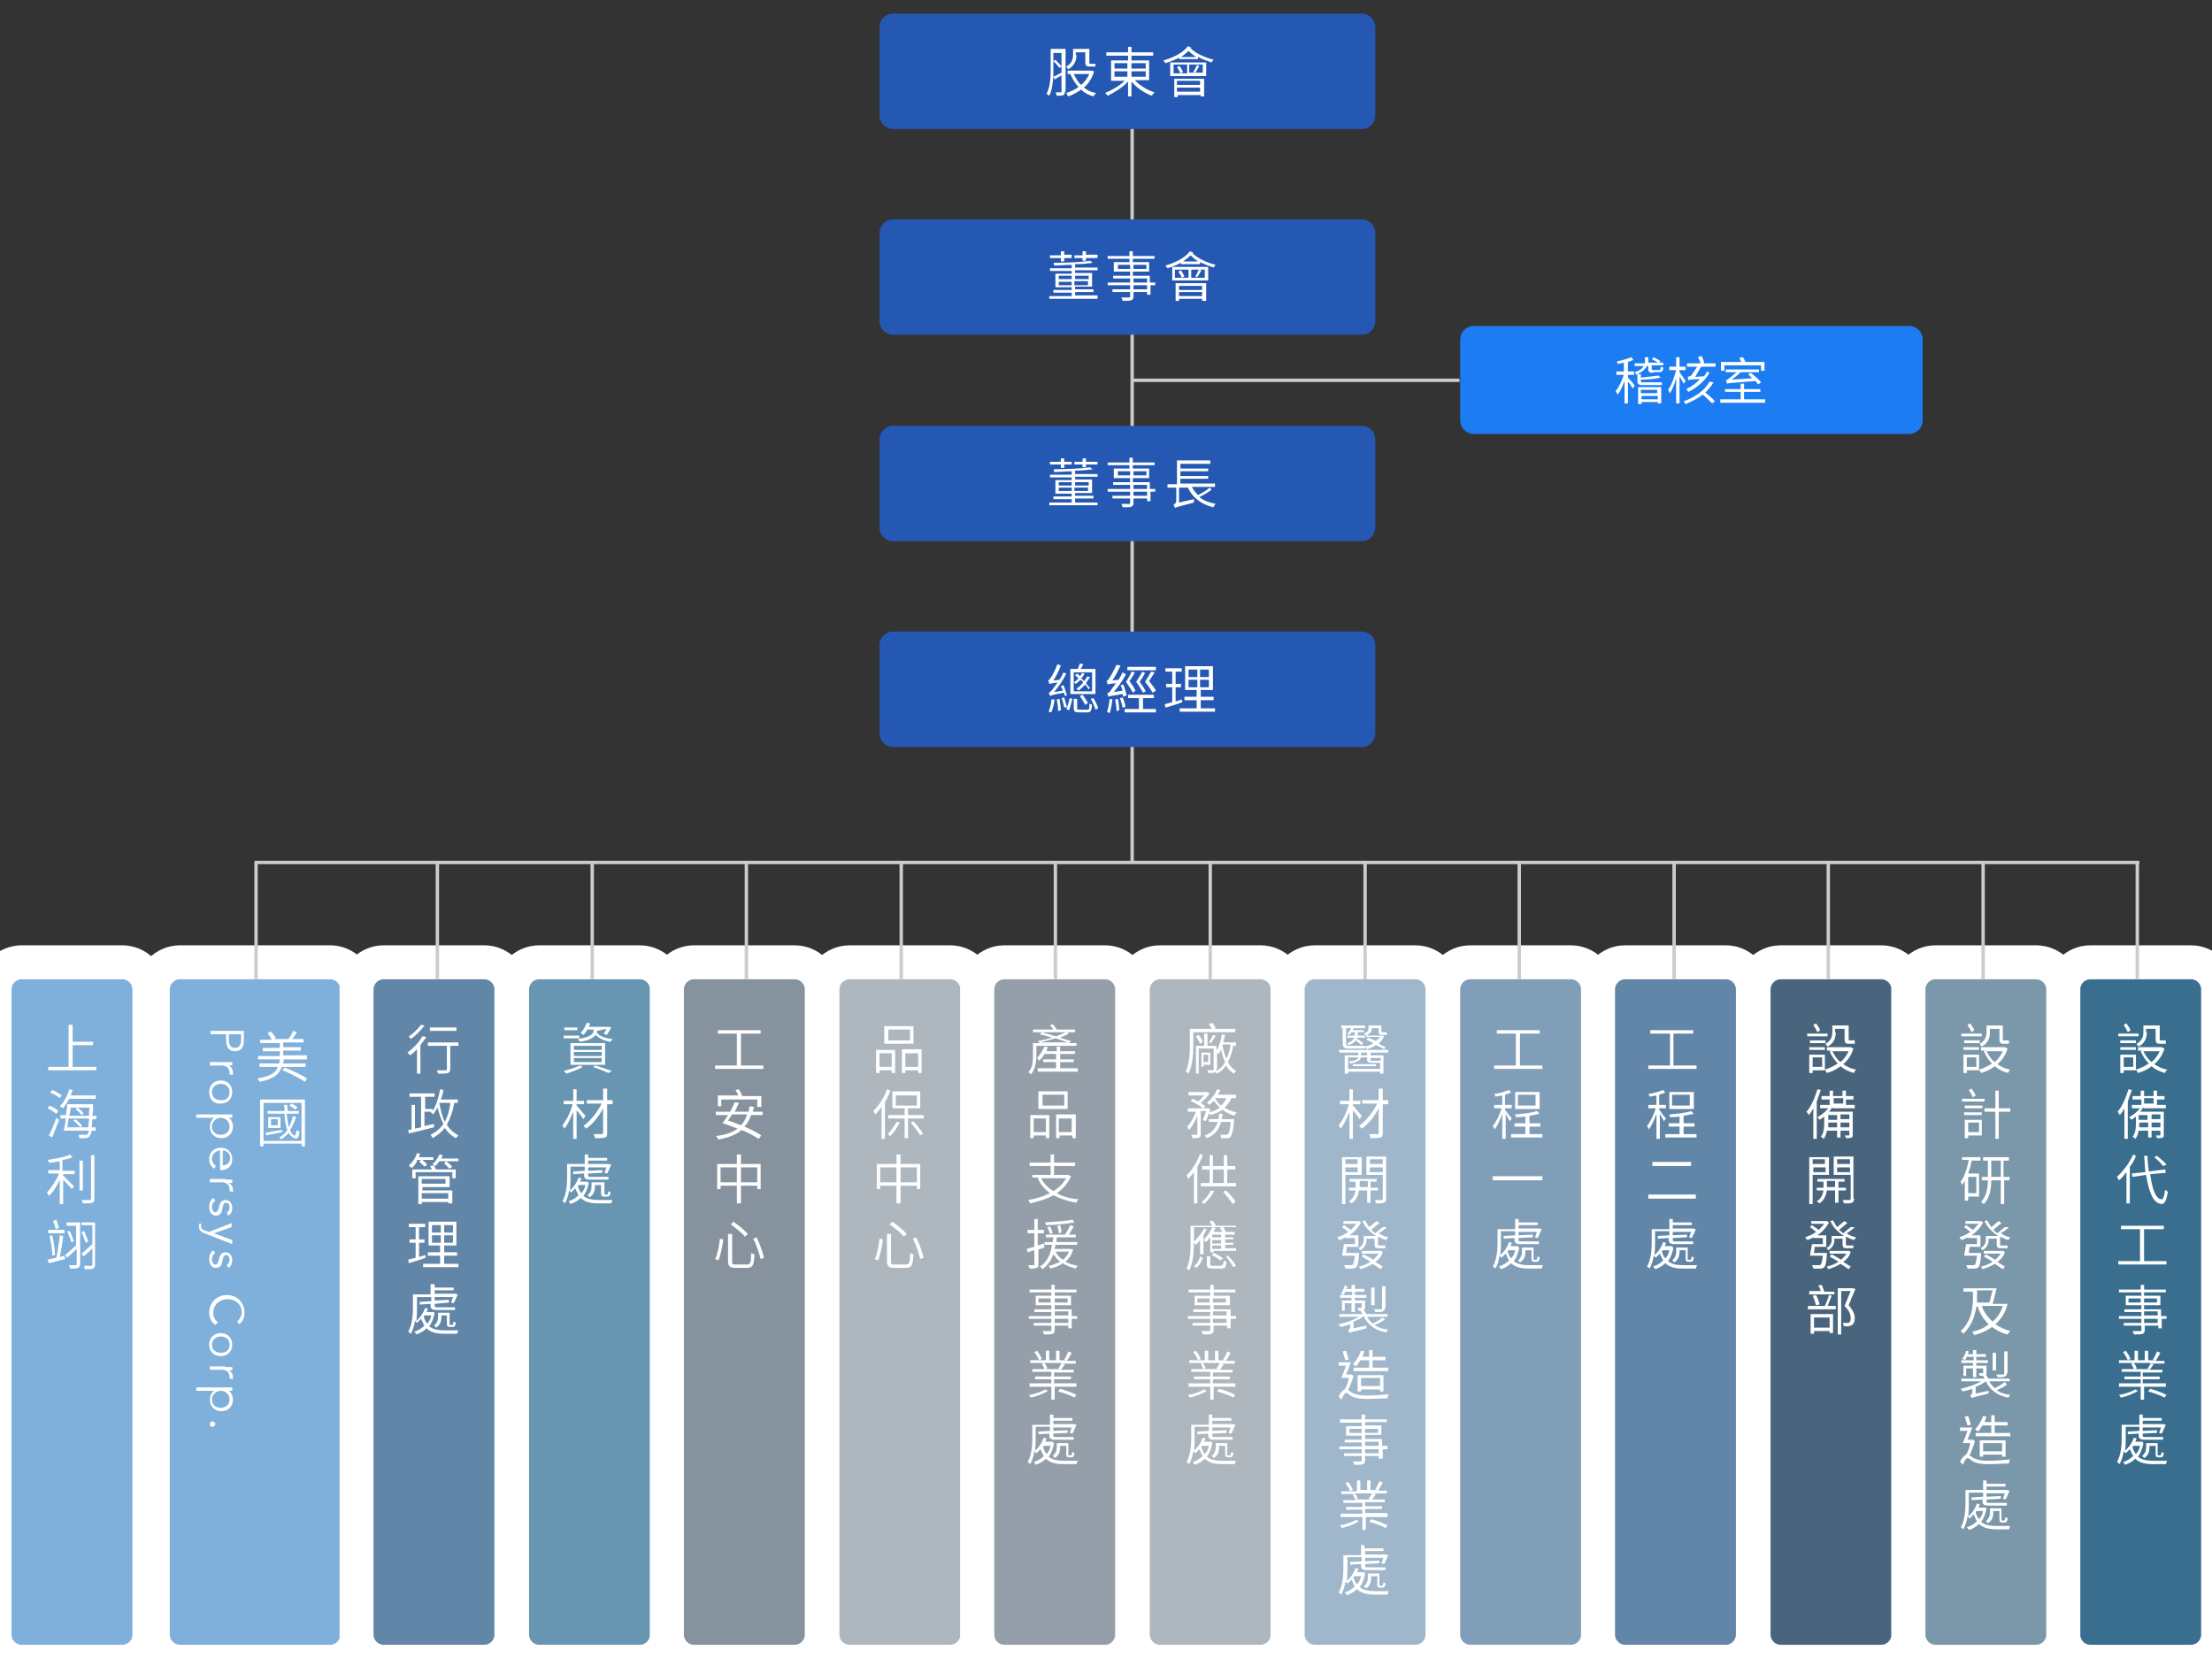 <?xml version="1.0" encoding="utf-8"?>
<!-- Generator: Adobe Illustrator 23.0.5, SVG Export Plug-In . SVG Version: 6.00 Build 0)  -->
<svg version="1.1" id="圖層_1" xmlns="http://www.w3.org/2000/svg" xmlns:xlink="http://www.w3.org/1999/xlink" x="0px" y="0px"
	 viewBox="0 0 325.7 244.2" style="enable-background:new 0 0 325.7 244.2;" xml:space="preserve">
<rect x="0" y="0" width="325.7" height="244.2" fill="#333333" stroke="none"/>
<style type="text/css">
	.st0{fill:none;stroke:#CCCCCC;stroke-width:0.5;stroke-miterlimit:10;}
	.st1{fill:#2458B3;}
	.st2{fill:#FFFFFF;}
	.st3{fill:#1C7DF2;}
	.st4{fill:#7FAFDB;}
	.st5{fill:none;stroke:#FFFFFF;stroke-width:5;stroke-miterlimit:10;}
	.st6{fill:#6186A8;}
	.st7{fill:#6795B2;}
	.st8{fill:#86929D;}
	.st9{fill:#AEB6BE;}
	.st10{fill:#949FA9;}
	.st11{fill:#A0B7CB;}
	.st12{fill:#819EB9;}
	.st13{fill:#49657E;}
	.st14{fill:#3A6E8E;}
	.st15{fill:#7B97AA;}
</style>
<line class="st0" x1="166.7" y1="3" x2="166.7" y2="127"/>
<line class="st0" x1="315" y1="127" x2="37.5" y2="127"/>
<path class="st1" d="M129.5,17c0,1.1,0.9,2,2,2h69c1.1,0,2-0.9,2-2V4c0-1.1-0.9-2-2-2h-69c-1.1,0-2,0.9-2,2V17z"/>
<g>
	<path class="st2" d="M156.8,13.5c0,0.3-0.1,0.4-0.2,0.5c-0.2,0.1-0.5,0.1-1,0.1c0-0.1-0.1-0.4-0.2-0.5c0.4,0,0.7,0,0.8,0
		c0.1,0,0.1,0,0.1-0.2v-2.3c-0.4,0.2-0.7,0.4-1,0.6l-0.2-0.4c-0.1,1-0.2,2-0.6,2.8c-0.1-0.1-0.3-0.2-0.4-0.3
		c0.6-1.1,0.6-2.7,0.6-3.9V7.2h2.2V13.5z M155.1,10c0,0.4,0,0.8,0,1.3c0.3-0.1,0.8-0.4,1.2-0.6V9.8L156,10c-0.2-0.3-0.6-0.7-0.9-1
		V10z M155.1,7.7V9l0.3-0.2c0.3,0.3,0.7,0.7,0.9,1v-2H155.1z M161.1,10.5c-0.3,1-0.8,1.8-1.5,2.4c0.5,0.4,1.1,0.7,1.8,0.8
		c-0.1,0.1-0.3,0.3-0.4,0.5c-0.7-0.2-1.3-0.5-1.8-1c-0.6,0.4-1.3,0.8-1.9,1c-0.1-0.1-0.2-0.3-0.3-0.5c0.6-0.2,1.3-0.5,1.8-0.9
		c-0.5-0.5-0.9-1.2-1.2-1.9l0,0h-0.4v-0.5h3.4l0.1,0L161.1,10.5z M158.5,8.1c0,0.7-0.2,1.5-1.2,2.1c-0.1-0.1-0.2-0.3-0.3-0.4
		c0.9-0.5,1-1.2,1-1.8V7.2h2.4v1.9c0,0.2,0,0.3,0.1,0.3h0.5c0.1,0,0.2,0,0.3,0c0,0.1,0,0.3,0,0.4c-0.1,0-0.2,0-0.4,0h-0.5
		c-0.5,0-0.6-0.2-0.6-0.8V7.7h-1.4V8.1z M158.1,10.9c0.3,0.6,0.6,1.2,1.1,1.6c0.5-0.4,0.9-1,1.2-1.6H158.1z"/>
	<path class="st2" d="M167.1,11.8c0.7,0.8,1.9,1.5,2.9,1.8c-0.1,0.1-0.3,0.3-0.4,0.5c-1.1-0.4-2.3-1.2-3-2.1v2.2h-0.5V12
		c-0.8,0.9-2,1.6-3,2.1c-0.1-0.1-0.2-0.3-0.4-0.4c1-0.4,2.2-1.1,2.9-1.8h-2V8.9h2.5V8.2h-3.2V7.7h3.2V6.9h0.5v0.8h3.2v0.5h-3.2v0.7
		h2.6v2.9H167.1z M164.1,10.1h1.9V9.3h-1.9V10.1z M164.1,11.3h1.9v-0.8h-1.9V11.3z M166.6,9.3v0.8h2.1V9.3H166.6z M168.7,10.5h-2.1
		v0.8h2.1V10.5z"/>
	<path class="st2" d="M175.4,7c0,0-0.1,0.1-0.1,0.1c0.8,0.8,2.2,1.4,3.4,1.7c-0.1,0.1-0.3,0.3-0.3,0.4c-0.6-0.2-1.4-0.5-2-0.8v0.3
		h-2.8V8.5c-0.6,0.3-1.3,0.6-2,0.8c-0.1-0.1-0.2-0.3-0.3-0.4c1.4-0.4,2.9-1.1,3.6-2.1L175.4,7z M172.3,9.2h5.3v2h-5.3V9.2z
		 M172.8,10.8h2V9.5h-2V10.8z M172.8,11.6h4.5v2.6h-0.5v-0.2h-3.4v0.3h-0.5V11.6z M173.7,9.7c0.2,0.3,0.4,0.7,0.5,0.9l-0.4,0.2
		c-0.1-0.3-0.3-0.6-0.5-0.9L173.7,9.7z M173.3,11.9v0.6h3.4v-0.6H173.3z M176.7,13.5v-0.6h-3.4v0.6H176.7z M176.1,8.4
		c-0.4-0.3-0.8-0.6-1.1-0.9c-0.3,0.3-0.7,0.6-1.1,0.9H176.1z M177.1,9.5h-2v1.2h2V9.5z M175.7,10.6c0.2-0.3,0.4-0.7,0.5-1l0.4,0.1
		c-0.2,0.4-0.4,0.7-0.6,1L175.7,10.6z"/>
</g>
<path class="st1" d="M129.5,47.3c0,1.1,0.9,2,2,2h69c1.1,0,2-0.9,2-2v-13c0-1.1-0.9-2-2-2h-69c-1.1,0-2,0.9-2,2V47.3z"/>
<g>
	<path class="st2" d="M161.6,43.6v0.4h-7.1v-0.4h3.3v-0.5h-2.7v-0.4h2.7v-0.4h-2.4v-2h2.4v-0.4h-3.2v-0.4h3.2V39
		c-0.9,0-1.8,0.1-2.6,0.1c0-0.1,0-0.3-0.1-0.4c1.9,0,4.2-0.1,5.4-0.3l0.4,0.3c-0.7,0.1-1.6,0.2-2.6,0.2v0.5h3.3v0.4h-3.3v0.4h2.5v2
		h-2.5v0.4h2.7v0.4h-2.7v0.5H161.6z M156.2,38h-1.6v-0.4h1.6V37h0.5v0.5h1.1V38h-1.1v0.5h-0.5V38z M155.9,41.1h1.9v-0.5h-1.9V41.1z
		 M157.8,42v-0.5h-1.9V42H157.8z M159.4,38h-1.2v-0.4h1.2V37h0.5v0.5h1.7V38h-1.7v0.4h-0.5V38z M158.3,40.6v0.5h2v-0.5H158.3z
		 M160.2,41.4h-2V42h2V41.4z"/>
	<path class="st2" d="M170.2,42h-0.8v1.4h-0.5v-0.4h-2v0.6c0,0.4-0.1,0.5-0.3,0.6c-0.2,0.1-0.7,0.1-1.3,0.1c0-0.1-0.1-0.3-0.2-0.5
		c0.5,0,1,0,1.1,0c0.2,0,0.2,0,0.2-0.2v-0.6h-2.6v-0.4h2.6V42h-3.3v-0.4h3.3V41h-2.5v-0.4h2.5V40H164v-1.4h2.3v-0.5h-3.2v-0.4h3.2
		V37h0.5v0.7h3.2v0.4h-3.2v0.5h2.4V40h-2.4v0.6h2.5v1h0.8V42z M166.4,39.6V39h-1.8v0.6H166.4z M166.9,39v0.6h1.9V39H166.9z
		 M166.9,41.6h2V41h-2V41.6z M168.9,42h-2v0.6h2V42z"/>
	<path class="st2" d="M175.7,37.2c0,0-0.1,0.1-0.1,0.1c0.8,0.8,2.2,1.4,3.4,1.7c-0.1,0.1-0.3,0.3-0.3,0.4c-0.6-0.2-1.4-0.5-2-0.8
		v0.3h-2.8v-0.2c-0.6,0.3-1.3,0.6-2,0.8c-0.1-0.1-0.2-0.3-0.3-0.4c1.4-0.4,2.9-1.1,3.6-2.1L175.7,37.2z M172.6,39.3h5.3v2h-5.3V39.3
		z M173,40.9h2v-1.2h-2V40.9z M173.1,41.7h4.5v2.6H177V44h-3.4v0.3h-0.5V41.7z M173.9,39.8c0.2,0.3,0.4,0.7,0.5,0.9l-0.4,0.2
		c-0.1-0.3-0.3-0.6-0.5-0.9L173.9,39.8z M173.6,42.1v0.6h3.4v-0.6H173.6z M177,43.6v-0.6h-3.4v0.6H177z M176.4,38.5
		c-0.4-0.3-0.8-0.6-1.1-0.9c-0.3,0.3-0.7,0.6-1.1,0.9H176.4z M177.4,39.7h-2v1.2h2V39.7z M176,40.7c0.2-0.3,0.4-0.7,0.5-1l0.4,0.1
		c-0.2,0.4-0.4,0.7-0.6,1L176,40.7z"/>
</g>
<path class="st1" d="M129.5,77.7c0,1.1,0.9,2,2,2h69c1.1,0,2-0.9,2-2v-13c0-1.1-0.9-2-2-2h-69c-1.1,0-2,0.9-2,2V77.7z"/>
<g>
	<path class="st2" d="M161.6,74v0.4h-7.1V74h3.3v-0.5h-2.7v-0.4h2.7v-0.4h-2.4v-2h2.4v-0.4h-3.2v-0.4h3.2v-0.5
		c-0.9,0-1.8,0.1-2.6,0.1c0-0.1,0-0.3-0.1-0.4c1.9,0,4.2-0.1,5.4-0.3l0.4,0.3c-0.7,0.1-1.6,0.2-2.6,0.2v0.5h3.3v0.4h-3.3v0.4h2.5v2
		h-2.5v0.4h2.7v0.4h-2.7V74H161.6z M156.2,68.4h-1.6v-0.4h1.6v-0.5h0.5v0.5h1.1v0.4h-1.1v0.5h-0.5V68.4z M155.9,71.5h1.9V71h-1.9
		V71.5z M157.8,72.3v-0.5h-1.9v0.5H157.8z M159.4,68.4h-1.2v-0.4h1.2v-0.5h0.5v0.5h1.7v0.4h-1.7v0.4h-0.5V68.4z M158.3,71v0.5h2V71
		H158.3z M160.2,71.8h-2v0.5h2V71.8z"/>
	<path class="st2" d="M170.2,72.4h-0.8v1.4h-0.5v-0.4h-2v0.6c0,0.4-0.1,0.5-0.3,0.6c-0.2,0.1-0.7,0.1-1.3,0.1c0-0.1-0.1-0.3-0.2-0.5
		c0.5,0,1,0,1.1,0c0.2,0,0.2,0,0.2-0.2v-0.6h-2.6V73h2.6v-0.6h-3.3V72h3.3v-0.6h-2.5V71h2.5v-0.6H164V69h2.3v-0.5h-3.2v-0.4h3.2
		v-0.7h0.5v0.7h3.2v0.4h-3.2V69h2.4v1.4h-2.4V71h2.5v1h0.8V72.4z M166.4,70v-0.6h-1.8V70H166.4z M166.9,69.4V70h1.9v-0.6H166.9z
		 M166.9,72h2v-0.6h-2V72z M168.9,72.4h-2V73h2V72.4z"/>
	<path class="st2" d="M178.4,72.1c-0.5,0.4-1.2,0.8-1.8,1.1c0.6,0.5,1.4,0.8,2.4,1c-0.1,0.1-0.3,0.3-0.3,0.5
		c-1.8-0.4-3.1-1.4-3.8-2.9h-1.3v2.2l2.2-0.5c0,0.1,0,0.4,0,0.5c-2.3,0.6-2.7,0.7-2.8,0.8l0,0c0-0.1-0.2-0.4-0.2-0.5
		c0.2-0.1,0.4-0.2,0.4-0.6v-1.9h-1.3v-0.5h1.4v-3.5h4.9v0.5h-4.4v0.7h4.1v0.4h-4.1v0.7h4.1v0.4h-4.1v0.7h5.1v0.5h-3.4
		c0.2,0.4,0.5,0.8,0.9,1.2c0.6-0.3,1.3-0.7,1.7-1.1L178.4,72.1z"/>
</g>
<path class="st3" d="M215,61.9c0,1.1,0.9,2,2,2h64.1c1.1,0,2-0.9,2-2V50c0-1.1-0.9-2-2-2H217c-1.1,0-2,0.9-2,2V61.9z"/>
<g>
	<path class="st2" d="M239.8,55.7c0.2,0.2,0.8,0.9,0.9,1.1l-0.3,0.4c-0.1-0.2-0.4-0.7-0.7-1v3.2h-0.5v-3.3c-0.3,0.8-0.6,1.5-1,2
		c-0.1-0.1-0.2-0.4-0.3-0.5c0.4-0.5,0.9-1.5,1.2-2.4h-1.1v-0.5h1.1v-1.3c-0.3,0.1-0.6,0.1-0.9,0.2c0-0.1-0.1-0.3-0.1-0.4
		c0.7-0.1,1.6-0.4,2.1-0.6l0.3,0.4c-0.2,0.1-0.5,0.2-0.8,0.3v1.4h0.9v0.5h-0.9V55.7z M243.4,54.9c-0.5,0-0.7-0.1-0.7-0.5v-0.5h-0.2
		c-0.2,0.4-0.6,0.8-1.4,1.2h0.5v0.5c0.9-0.1,2-0.2,2.6-0.3l0.3,0.3c-0.8,0.2-1.9,0.3-2.9,0.3V56c0,0.2,0,0.3,0.3,0.3h2
		c0.2,0,0.6,0,0.8,0c0,0.1,0,0.3,0,0.4c-0.1,0-0.5,0-0.8,0h-2.1c-0.6,0-0.7-0.2-0.7-0.6v-1c-0.1,0-0.1,0.1-0.2,0.1
		c0-0.1-0.1-0.3-0.2-0.4c0.7-0.2,1.1-0.5,1.3-0.9h-1.3v-0.4h1.5c0-0.1,0-0.2,0-0.4v-0.5h0.5v0.5c0,0.1,0,0.2,0,0.3h2.2v0.4h-1.7v0.5
		c0,0.1,0,0.2,0.3,0.2h0.8c0.2,0,0.2,0,0.2-0.5c0.1,0.1,0.3,0.1,0.4,0.1c0,0.5-0.2,0.7-0.6,0.7H243.4z M241.2,57h3.4v2.4h-0.5v-0.2
		h-2.4v0.3h-0.5V57z M241.6,57.4v0.5h2.4v-0.5H241.6z M244.1,58.8v-0.5h-2.4v0.5H244.1z M244.2,53.5c-0.2-0.2-0.7-0.5-1-0.6l0.3-0.3
		c0.3,0.2,0.8,0.4,1,0.6L244.2,53.5z"/>
	<path class="st2" d="M247.9,56.5c-0.1-0.2-0.4-0.7-0.6-1.1v4h-0.5v-3.7c-0.2,0.8-0.6,1.7-0.9,2.2c-0.1-0.1-0.2-0.4-0.3-0.5
		c0.5-0.6,0.9-1.8,1.2-2.9h-1V54h1v-1.4h0.5V54h0.9v0.5h-0.9v0.3c0.2,0.3,0.8,1.1,0.9,1.3L247.9,56.5z M252.3,56.3
		c-0.3,0.5-0.7,1-1.2,1.5c0.5,0.4,1.1,0.9,1.4,1.3l-0.4,0.3c-0.3-0.3-0.9-0.9-1.4-1.3c-0.7,0.6-1.6,1-2.5,1.4
		c-0.1-0.1-0.2-0.3-0.3-0.4c1.7-0.6,3.2-1.7,3.8-2.9L252.3,56.3z M251.7,54.9c-0.6,1.1-1.8,2.2-3.1,2.8c-0.1-0.1-0.2-0.3-0.3-0.4
		c0.8-0.4,1.5-0.9,2-1.5c-1.4,0.1-1.6,0.1-1.7,0.2c0-0.1-0.1-0.4-0.1-0.5c0.1,0,0.3-0.1,0.5-0.2c0.2-0.2,0.6-0.9,0.9-1.3h-1.5v-0.5
		h2c-0.1-0.3-0.2-0.6-0.4-0.9l0.5-0.2c0.2,0.3,0.4,0.7,0.4,1l-0.1,0.1h1.8v0.5h-2.1c-0.3,0.4-0.6,1-0.9,1.5l1.3-0.1
		c0.2-0.2,0.3-0.5,0.5-0.7L251.7,54.9z"/>
	<path class="st2" d="M259.9,58.8v0.5h-6.6v-0.5h3v-1.1H254v-0.4h2.3v-0.8h0.5v0.8h2.4v0.4h-2.4v1.1H259.9z M253.9,54.6h-0.5v-1.3h3
		c-0.1-0.2-0.2-0.4-0.3-0.6l0.5-0.1c0.2,0.2,0.3,0.5,0.4,0.7h2.8v1.3h-0.5v-0.8h-5.4V54.6z M258.9,56.6c-0.1-0.1-0.3-0.3-0.4-0.5
		c-3.6,0.3-3.9,0.3-4.2,0.4c0-0.1-0.1-0.3-0.2-0.5c0.1,0,0.3-0.1,0.5-0.3c0.2-0.1,0.6-0.5,1.1-0.9h-1.6v-0.4h4.9v0.4h-2.7
		c-0.4,0.4-0.9,0.8-1.3,1.1l3-0.2c-0.2-0.2-0.4-0.4-0.6-0.6l0.4-0.2c0.5,0.4,1.2,1,1.5,1.4L258.9,56.6z"/>
</g>
<path class="st1" d="M129.5,108c0,1.1,0.9,2,2,2h69c1.1,0,2-0.9,2-2V95c0-1.1-0.9-2-2-2h-69c-1.1,0-2,0.9-2,2V108z"/>
<g>
	<path class="st2" d="M156.8,102.5c0-0.1-0.1-0.3-0.1-0.5c-1.7,0.3-1.9,0.4-2.1,0.5c0-0.1-0.1-0.3-0.2-0.5c0.2,0,0.3-0.2,0.6-0.5
		c0.1-0.2,0.4-0.5,0.7-1c-0.9,0.1-1,0.2-1.2,0.2c0-0.1-0.1-0.4-0.2-0.5c0.1,0,0.3-0.2,0.4-0.4c0.2-0.2,0.7-1.2,1-2l0.5,0.2
		c-0.3,0.8-0.7,1.6-1.1,2.2l0.9-0.1c0.2-0.3,0.4-0.7,0.6-1.1l0.4,0.2c-0.5,1-1.1,1.9-1.8,2.7l1.3-0.2c-0.1-0.2-0.2-0.5-0.3-0.7
		l0.4-0.1c0.2,0.5,0.4,1.1,0.5,1.5L156.8,102.5z M155.3,103c-0.1,0.7-0.3,1.4-0.5,1.9c-0.1,0-0.3-0.1-0.4-0.1
		c0.2-0.5,0.4-1.2,0.4-1.8L155.3,103z M156,102.9c0.1,0.5,0.2,1.2,0.2,1.7l-0.4,0.1c0-0.5-0.1-1.2-0.2-1.7L156,102.9z M156.7,102.7
		c0.1,0.4,0.3,1,0.4,1.4l-0.4,0.1c-0.1-0.4-0.2-1-0.4-1.4L156.7,102.7z M157,104.4c0.2-0.4,0.4-1.1,0.5-1.6l0.4,0.1
		c-0.1,0.5-0.3,1.2-0.5,1.7L157,104.4z M161.3,102.2h-3.7v-3.7h1.1c0.1-0.2,0.2-0.6,0.3-0.8l0.5,0.1c-0.1,0.2-0.2,0.5-0.4,0.7h2.2
		V102.2z M160.8,99h-2.7v2.8h2.7V99z M160.1,104.5c0.3,0,0.3-0.1,0.3-0.9c0.1,0.1,0.3,0.1,0.4,0.2c-0.1,0.9-0.2,1.1-0.7,1.1h-1.2
		c-0.6,0-0.8-0.1-0.8-0.6v-1.4h0.5v1.4c0,0.2,0.1,0.2,0.4,0.2H160.1z M160.3,101.5c-0.1-0.2-0.3-0.4-0.5-0.7c-0.3,0.3-0.6,0.6-1,0.9
		c-0.1-0.1-0.2-0.2-0.3-0.3c0.4-0.2,0.7-0.6,1-0.9c-0.1-0.1-0.2-0.3-0.4-0.4c-0.2,0.2-0.4,0.4-0.7,0.6c-0.1-0.1-0.2-0.2-0.3-0.2
		c0.3-0.2,0.5-0.4,0.7-0.6c-0.2-0.2-0.3-0.3-0.5-0.5l0.3-0.2c0.2,0.1,0.3,0.2,0.4,0.4c0.1-0.2,0.3-0.4,0.3-0.5l0.4,0.1
		c-0.1,0.2-0.3,0.5-0.5,0.7c0.1,0.1,0.3,0.2,0.4,0.4c0.2-0.2,0.4-0.5,0.5-0.7l0.4,0.1c-0.2,0.3-0.4,0.6-0.6,0.9
		c0.2,0.3,0.4,0.5,0.6,0.7L160.3,101.5z M159.8,103.8c-0.2-0.3-0.5-0.9-0.8-1.3l0.4-0.2c0.3,0.4,0.6,0.9,0.8,1.2L159.8,103.8z
		 M161,102.8c0.3,0.5,0.6,1.1,0.7,1.5l-0.4,0.2c-0.1-0.4-0.4-1.1-0.7-1.6L161,102.8z"/>
	<path class="st2" d="M163.8,103c-0.1,0.7-0.2,1.4-0.4,2c-0.1,0-0.3-0.1-0.4-0.2c0.2-0.5,0.3-1.2,0.4-1.9L163.8,103z M165.4,102.6
		c0-0.1-0.1-0.3-0.1-0.4c-1.7,0.3-2,0.3-2.1,0.4c0-0.1-0.1-0.4-0.2-0.5c0.2,0,0.4-0.2,0.6-0.5c0.1-0.2,0.4-0.5,0.7-1
		c-0.9,0.1-1,0.1-1.2,0.2c0-0.1-0.1-0.4-0.2-0.5c0.1,0,0.3-0.2,0.4-0.4c0.2-0.2,0.7-1.2,1.1-2L165,98c-0.4,0.8-0.8,1.6-1.2,2.2
		l0.9-0.1c0.2-0.3,0.4-0.7,0.6-1.1l0.5,0.3c-0.5,0.9-1.2,1.9-1.8,2.6l1.3-0.2c-0.1-0.3-0.2-0.6-0.3-0.8l0.4-0.1
		c0.2,0.5,0.4,1.2,0.5,1.6L165.4,102.6z M164.6,102.9c0.1,0.5,0.2,1.2,0.2,1.7l-0.4,0.1c0-0.5-0.1-1.2-0.2-1.7L164.6,102.9z
		 M165.3,102.7c0.2,0.4,0.4,1,0.4,1.4l-0.4,0.1c-0.1-0.4-0.2-0.9-0.4-1.4L165.3,102.7z M170.2,104.4v0.5h-4.6v-0.5h2.1v-1.6h-1.6
		v-0.5h3.8v0.5h-1.6v1.6H170.2z M166.8,102c-0.2-0.4-0.6-1-1-1.6c0.3-0.5,0.7-1.1,0.8-1.5l0.5,0.1c-0.2,0.4-0.5,0.9-0.8,1.3
		c0.4,0.5,0.7,1,0.9,1.4L166.8,102z M170.2,98.7H166v-0.5h4.2V98.7z M168.6,99.1c-0.2,0.4-0.5,0.9-0.8,1.3c0.4,0.5,0.7,1,0.9,1.4
		l-0.4,0.2c-0.2-0.4-0.6-1-1-1.6c0.3-0.5,0.7-1.1,0.9-1.5L168.6,99.1z M169.7,102c-0.2-0.4-0.6-1-1.1-1.6c0.3-0.5,0.7-1.1,0.9-1.5
		l0.5,0.1c-0.2,0.4-0.6,0.9-0.8,1.3c0.4,0.5,0.8,1,1,1.4L169.7,102z"/>
	<path class="st2" d="M174.1,103.4c-0.8,0.3-1.8,0.6-2.5,0.8l-0.1-0.5c0.3-0.1,0.7-0.2,1.1-0.3v-2.2h-0.9v-0.5h0.9v-1.8h-1v-0.5h2.4
		v0.5h-0.9v1.8h0.8v0.5h-0.8v2.1c0.3-0.1,0.6-0.2,0.9-0.3L174.1,103.4z M178.9,104.3v0.5h-5.2v-0.5h2.5v-1.2h-1.8v-0.5h1.8v-1h-1.7
		v-3.5h4.1v3.5h-1.8v1h1.9v0.5h-1.9v1.2H178.9z M175,99.7h1.3v-1.1H175V99.7z M175,101.2h1.3v-1.1H175V101.2z M178,98.6h-1.3v1.1
		h1.3V98.6z M178,100.1h-1.3v1.1h1.3V100.1z"/>
</g>
<g>
	<g>
		<path class="st4" d="M22.5,240.7c0,2.2,1.8,4,4,4h22.1c2.2,0,4-1.8,4-4v-95c0-2.2-1.8-4-4-4H26.5c-2.2,0-4,1.8-4,4V240.7z"/>
		<path class="st5" d="M22.5,240.7c0,2.2,1.8,4,4,4h22.1c2.2,0,4-1.8,4-4v-95c0-2.2-1.8-4-4-4H26.5c-2.2,0-4,1.8-4,4V240.7z"/>
	</g>
	<g>
		<path class="st4" d="M-0.8,240.7c0,2.2,1.8,4,4,4H18c2.2,0,4-1.8,4-4v-95c0-2.2-1.8-4-4-4H3.2c-2.2,0-4,1.8-4,4V240.7z"/>
		<path class="st5" d="M-0.8,240.7c0,2.2,1.8,4,4,4H18c2.2,0,4-1.8,4-4v-95c0-2.2-1.8-4-4-4H3.2c-2.2,0-4,1.8-4,4V240.7z"/>
	</g>
	<g>
		<path class="st6" d="M52.5,240.7c0,2.2,1.8,4,4,4h14.8c2.2,0,4-1.8,4-4v-95c0-2.2-1.8-4-4-4H56.5c-2.2,0-4,1.8-4,4V240.7z"/>
		<path class="st5" d="M52.5,240.7c0,2.2,1.8,4,4,4h14.8c2.2,0,4-1.8,4-4v-95c0-2.2-1.8-4-4-4H56.5c-2.2,0-4,1.8-4,4V240.7z"/>
	</g>
	<g>
		<path class="st7" d="M75.4,240.7c0,2.2,1.8,4,4,4h14.8c2.2,0,4-1.8,4-4v-95c0-2.2-1.8-4-4-4H79.4c-2.2,0-4,1.8-4,4V240.7z"/>
		<path class="st5" d="M75.4,240.7c0,2.2,1.8,4,4,4h14.8c2.2,0,4-1.8,4-4v-95c0-2.2-1.8-4-4-4H79.4c-2.2,0-4,1.8-4,4V240.7z"/>
	</g>
	<g>
		<path class="st8" d="M98.2,240.7c0,2.2,1.8,4,4,4h14.8c2.2,0,4-1.8,4-4v-95c0-2.2-1.8-4-4-4h-14.8c-2.2,0-4,1.8-4,4V240.7z"/>
		<path class="st5" d="M98.2,240.7c0,2.2,1.8,4,4,4h14.8c2.2,0,4-1.8,4-4v-95c0-2.2-1.8-4-4-4h-14.8c-2.2,0-4,1.8-4,4V240.7z"/>
	</g>
	<g>
		<path class="st9" d="M121.1,240.7c0,2.2,1.8,4,4,4h14.8c2.2,0,4-1.8,4-4v-95c0-2.2-1.8-4-4-4h-14.8c-2.2,0-4,1.8-4,4V240.7z"/>
		<path class="st5" d="M121.1,240.7c0,2.2,1.8,4,4,4h14.8c2.2,0,4-1.8,4-4v-95c0-2.2-1.8-4-4-4h-14.8c-2.2,0-4,1.8-4,4V240.7z"/>
	</g>
	<g>
		<path class="st10" d="M143.9,240.7c0,2.2,1.8,4,4,4h14.8c2.2,0,4-1.8,4-4v-95c0-2.2-1.8-4-4-4h-14.8c-2.2,0-4,1.8-4,4V240.7z"/>
		<path class="st5" d="M143.9,240.7c0,2.2,1.8,4,4,4h14.8c2.2,0,4-1.8,4-4v-95c0-2.2-1.8-4-4-4h-14.8c-2.2,0-4,1.8-4,4V240.7z"/>
	</g>
	<g>
		<path class="st9" d="M166.8,240.7c0,2.2,1.8,4,4,4h14.8c2.2,0,4-1.8,4-4v-95c0-2.2-1.8-4-4-4h-14.8c-2.2,0-4,1.8-4,4V240.7z"/>
		<path class="st5" d="M166.8,240.7c0,2.2,1.8,4,4,4h14.8c2.2,0,4-1.8,4-4v-95c0-2.2-1.8-4-4-4h-14.8c-2.2,0-4,1.8-4,4V240.7z"/>
	</g>
	<g>
		<path class="st11" d="M189.6,240.7c0,2.2,1.8,4,4,4h14.8c2.2,0,4-1.8,4-4v-95c0-2.2-1.8-4-4-4h-14.8c-2.2,0-4,1.8-4,4V240.7z"/>
		<path class="st5" d="M189.6,240.7c0,2.2,1.8,4,4,4h14.8c2.2,0,4-1.8,4-4v-95c0-2.2-1.8-4-4-4h-14.8c-2.2,0-4,1.8-4,4V240.7z"/>
	</g>
	<g>
		<path class="st12" d="M212.5,240.7c0,2.2,1.8,4,4,4h14.8c2.2,0,4-1.8,4-4v-95c0-2.2-1.8-4-4-4h-14.8c-2.2,0-4,1.8-4,4V240.7z"/>
		<path class="st5" d="M212.5,240.7c0,2.2,1.8,4,4,4h14.8c2.2,0,4-1.8,4-4v-95c0-2.2-1.8-4-4-4h-14.8c-2.2,0-4,1.8-4,4V240.7z"/>
	</g>
	<g>
		<path class="st6" d="M235.3,240.7c0,2.2,1.8,4,4,4h14.8c2.2,0,4-1.8,4-4v-95c0-2.2-1.8-4-4-4h-14.8c-2.2,0-4,1.8-4,4V240.7z"/>
		<path class="st5" d="M235.3,240.7c0,2.2,1.8,4,4,4h14.8c2.2,0,4-1.8,4-4v-95c0-2.2-1.8-4-4-4h-14.8c-2.2,0-4,1.8-4,4V240.7z"/>
	</g>
	<g>
		<path class="st13" d="M258.2,240.7c0,2.2,1.8,4,4,4H277c2.2,0,4-1.8,4-4v-95c0-2.2-1.8-4-4-4h-14.8c-2.2,0-4,1.8-4,4V240.7z"/>
		<path class="st5" d="M258.2,240.7c0,2.2,1.8,4,4,4H277c2.2,0,4-1.8,4-4v-95c0-2.2-1.8-4-4-4h-14.8c-2.2,0-4,1.8-4,4V240.7z"/>
	</g>
	<g>
		<path class="st14" d="M303.8,240.7c0,2.2,1.8,4,4,4h14.8c2.2,0,4-1.8,4-4v-95c0-2.2-1.8-4-4-4h-14.8c-2.2,0-4,1.8-4,4V240.7z"/>
		<path class="st5" d="M303.8,240.7c0,2.2,1.8,4,4,4h14.8c2.2,0,4-1.8,4-4v-95c0-2.2-1.8-4-4-4h-14.8c-2.2,0-4,1.8-4,4V240.7z"/>
	</g>
	<g>
		<path class="st15" d="M281,240.7c0,2.2,1.8,4,4,4h14.8c2.2,0,4-1.8,4-4v-95c0-2.2-1.8-4-4-4H285c-2.2,0-4,1.8-4,4V240.7z"/>
		<path class="st5" d="M281,240.7c0,2.2,1.8,4,4,4h14.8c2.2,0,4-1.8,4-4v-95c0-2.2-1.8-4-4-4H285c-2.2,0-4,1.8-4,4V240.7z"/>
	</g>
	<g>
		<path class="st2" d="M14.2,157.1v0.5H7.1v-0.5h3v-6.2h0.6v2.5h3v0.5h-3v3.2H14.2z"/>
		<path class="st2" d="M8.3,164c-0.3-0.2-0.8-0.6-1.3-0.8l0.3-0.4c0.5,0.2,1,0.5,1.3,0.8L8.3,164z M7.2,167.2
			c0.3-0.6,0.8-1.7,1.1-2.6l0.4,0.3c-0.3,0.8-0.7,1.8-1,2.6L7.2,167.2z M7.7,160.5c0.5,0.2,1.1,0.6,1.4,0.8l-0.3,0.4
			c-0.3-0.3-0.9-0.6-1.4-0.8L7.7,160.5z M10.2,161.8c-0.3,0.5-0.6,1-0.9,1.4c-0.1-0.1-0.3-0.2-0.5-0.3c0.6-0.6,1.1-1.5,1.4-2.5
			l0.5,0.1c-0.1,0.3-0.2,0.5-0.3,0.8h3.7v0.5H10.2z M13.6,164.7c0,0.5-0.1,1-0.1,1.3h0.6v0.5h-0.6c-0.1,0.4-0.2,0.7-0.3,0.8
			c-0.1,0.2-0.3,0.2-0.5,0.3c-0.2,0-0.6,0-1,0c0-0.1-0.1-0.3-0.1-0.5c0.4,0,0.8,0,1,0c0.1,0,0.2,0,0.3-0.1c0.1-0.1,0.1-0.2,0.2-0.5
			H9.4c0.1-0.5,0.2-1.1,0.3-1.8H8.9v-0.5h0.8c0.1-0.6,0.2-1.2,0.2-1.6h3.8v0.3c0,0.5,0,1-0.1,1.4h0.6v0.5H13.6z M13,166
			c0-0.3,0.1-0.8,0.1-1.3h-3c-0.1,0.5-0.1,0.9-0.2,1.3H13z M10.4,163.1c0,0.4-0.1,0.8-0.2,1.2h2.9c0-0.4,0-0.7,0.1-1.2H10.4z
			 M11.8,166c-0.2-0.3-0.6-0.7-1-1l0.3-0.2c0.4,0.3,0.8,0.7,1,1L11.8,166z M11.4,163.1c0.4,0.3,0.8,0.6,0.9,0.9l-0.3,0.2
			c-0.2-0.3-0.6-0.7-0.9-0.9L11.4,163.1z"/>
		<path class="st2" d="M9.3,172.4H11v0.5H9.3v0.2c0.4,0.4,1.3,1.3,1.6,1.6l-0.3,0.4c-0.3-0.3-0.8-0.9-1.3-1.4v3.6H8.8v-3.6
			c-0.4,0.9-1,1.9-1.6,2.4c-0.1-0.2-0.2-0.4-0.3-0.5c0.6-0.6,1.4-1.8,1.8-2.8H7.1v-0.5h1.7V171c-0.5,0.1-1.1,0.2-1.6,0.2
			c0-0.1-0.1-0.3-0.2-0.4c1.2-0.2,2.6-0.4,3.3-0.8l0.4,0.4c-0.4,0.2-0.9,0.3-1.5,0.4V172.4z M12.2,175.3h-0.5v-4.4h0.5V175.3z
			 M13.9,170.1v6.4c0,0.4-0.1,0.5-0.3,0.6c-0.3,0.1-0.7,0.1-1.4,0.1c0-0.1-0.1-0.4-0.2-0.5c0.6,0,1.1,0,1.2,0c0.1,0,0.2,0,0.2-0.2
			v-6.4H13.9z"/>
		<path class="st2" d="M9.5,184.9l0.1,0.5c-0.9,0.2-1.8,0.5-2.4,0.6L7,185.5c0.3-0.1,0.8-0.2,1.3-0.3c0.2-0.9,0.4-2.3,0.5-3.3
			l0.5,0.1c-0.1,1-0.3,2.2-0.5,3.1L9.5,184.9z M9.5,181.6H7.1v-0.5h2.4V181.6z M7.7,184.9c0-0.8-0.2-2-0.4-2.9l0.4-0.1
			c0.2,0.9,0.4,2.1,0.4,2.9L7.7,184.9z M8.2,181c-0.1-0.3-0.2-0.8-0.4-1.2l0.5-0.2c0.1,0.4,0.3,0.9,0.4,1.2L8.2,181z M11.8,186.1
			c0,0.3-0.1,0.5-0.3,0.6c-0.2,0.1-0.6,0.1-1.2,0.1c0-0.1-0.1-0.3-0.1-0.5c0.4,0,0.8,0,0.9,0c0.1,0,0.2,0,0.2-0.2v-2.2
			c-0.5,0.5-1,0.9-1.4,1.3l-0.3-0.4c0.4-0.3,1-0.9,1.6-1.4v-2.9H9.8V180h2V186.1z M10.3,181.3c0.2,0.5,0.5,1.2,0.6,1.5l-0.4,0.1
			c-0.1-0.4-0.4-1.1-0.6-1.6L10.3,181.3z M14,186.2c0,0.3-0.1,0.5-0.3,0.6c-0.2,0.1-0.6,0.1-1.2,0.1c0-0.1-0.1-0.3-0.1-0.5
			c0.4,0,0.8,0,1,0c0.1,0,0.2,0,0.2-0.2v-2.4c-0.4,0.4-0.9,0.9-1.3,1.2l-0.3-0.4c0.4-0.3,1-0.9,1.6-1.4v-2.8H12V180h2V186.2z
			 M12.4,181.3c0.2,0.5,0.5,1.2,0.6,1.5l-0.4,0.2c-0.1-0.4-0.4-1.1-0.6-1.6L12.4,181.3z"/>
	</g>
	<g>
		<path class="st2" d="M62.8,152.7c-0.3,0.4-0.6,0.8-0.9,1.2v4.2h-0.5v-3.6c-0.3,0.3-0.6,0.6-1,0.9c-0.1-0.1-0.3-0.3-0.4-0.4
			c0.8-0.6,1.7-1.5,2.2-2.4L62.8,152.7z M62.5,151c-0.5,0.7-1.3,1.5-2,2c-0.1-0.1-0.2-0.3-0.3-0.4c0.7-0.4,1.4-1.2,1.8-1.7L62.5,151
			z M67.5,154h-1.2v3.4c0,0.3-0.1,0.5-0.3,0.6c-0.3,0.1-0.7,0.1-1.5,0.1c0-0.1-0.1-0.4-0.2-0.5c0.6,0,1.1,0,1.3,0
			c0.1,0,0.2,0,0.2-0.2V154H63v-0.5h4.5V154z M67.2,151.8h-3.9v-0.5h3.9V151.8z"/>
		<path class="st2" d="M66.9,162.3c-0.2,1.3-0.6,2.4-1.1,3.3c0.4,0.7,1,1.2,1.7,1.6c-0.1,0.1-0.3,0.3-0.4,0.4
			c-0.7-0.4-1.2-0.9-1.6-1.5c-0.5,0.6-1.1,1.1-1.8,1.5c0-0.1-0.2-0.3-0.3-0.5c0.8-0.4,1.4-0.9,1.9-1.6c-0.4-0.7-0.6-1.5-0.9-2.4
			c-0.2,0.4-0.4,0.7-0.6,1c-0.1-0.1-0.3-0.3-0.4-0.3l0.1-0.1h-1v2.1c0.5-0.1,1-0.2,1.4-0.3l0,0.5c-1.3,0.3-2.7,0.7-3.7,0.9l-0.1-0.5
			c0.2,0,0.3-0.1,0.5-0.1v-3.6h0.5v3.5c0.3-0.1,0.6-0.1,0.9-0.2v-4.5h-1.7V161h3.7v0.5h-1.4v1.8h1.1v0.3c0.5-0.8,0.9-2,1.1-3.2
			l0.5,0.1c-0.1,0.5-0.2,1-0.4,1.4h2.5v0.5H66.9z M64.7,162.5c0.2,1,0.4,1.9,0.8,2.7c0.4-0.8,0.7-1.7,0.8-2.8h-1.6L64.7,162.5z"/>
		<path class="st2" d="M61.4,171c-0.2,0.4-0.5,0.8-0.8,1c-0.1-0.1-0.3-0.3-0.4-0.4c0.5-0.4,1-1.1,1.2-1.8l0.5,0.1
			c-0.1,0.2-0.2,0.3-0.2,0.5h2.1v0.4h-1.6c0.2,0.2,0.6,0.5,0.7,0.7l-0.4,0.3c-0.2-0.2-0.5-0.5-0.8-0.8l0.3-0.2H61.4z M63.9,171.6
			c0.1,0.2,0.2,0.4,0.3,0.6h2.9v1.3h-0.5v-0.9h-5.4v0.9h-0.5v-1.3h2.9c-0.1-0.2-0.2-0.4-0.3-0.5L63.9,171.6z M62.1,175.3h4.5v1.9H66
			V177h-3.9v0.3h-0.5v-4.1h4.6v1.6h-4V175.3z M62.1,173.6v0.7h3.5v-0.7H62.1z M62.1,175.7v0.8H66v-0.8H62.1z M67.5,170.6v0.4h-2.8
			c-0.2,0.3-0.4,0.5-0.6,0.7c-0.1-0.1-0.3-0.2-0.4-0.3c0.4-0.3,0.8-0.9,1-1.4l0.5,0.1c-0.1,0.2-0.2,0.4-0.2,0.5H67.5z M66.2,172.1
			c-0.2-0.2-0.6-0.6-0.8-0.8l0.3-0.3c0.3,0.2,0.7,0.6,0.9,0.8L66.2,172.1z"/>
		<path class="st2" d="M62.7,185.2c-0.8,0.3-1.8,0.6-2.5,0.8l-0.1-0.5c0.3-0.1,0.7-0.2,1.1-0.3v-2.2h-0.9v-0.5h0.9v-1.8h-1v-0.5h2.4
			v0.5h-0.9v1.8h0.8v0.5h-0.8v2.1c0.3-0.1,0.6-0.2,0.9-0.3L62.7,185.2z M67.5,186.1v0.5h-5.2v-0.5h2.5v-1.2H63v-0.5h1.8v-1h-1.7
			v-3.5h4.1v3.5h-1.8v1h1.9v0.5h-1.9v1.2H67.5z M63.6,181.5h1.3v-1.1h-1.3V181.5z M63.6,183h1.3v-1.1h-1.3V183z M66.7,180.4h-1.3
			v1.1h1.3V180.4z M66.7,181.9h-1.3v1.1h1.3V181.9z"/>
		<path class="st2" d="M64,193.4c-0.2,0.8-0.4,1.4-0.8,1.9c0.6,0.5,1.4,0.6,2.3,0.6c0.2,0,1.7,0,2,0c-0.1,0.1-0.1,0.3-0.2,0.5h-1.9
			c-1.1,0-2-0.2-2.6-0.8c-0.4,0.4-0.9,0.7-1.5,0.9c0-0.1-0.2-0.3-0.3-0.4c0.6-0.2,1.1-0.5,1.5-0.9c-0.2-0.3-0.3-0.6-0.5-1
			c-0.2,0.2-0.4,0.4-0.6,0.6c-0.1-0.1-0.2-0.2-0.3-0.3c-0.1,0.7-0.3,1.3-0.6,1.9c-0.1-0.1-0.3-0.3-0.4-0.3c0.6-1,0.7-2.5,0.7-3.5v-2
			h2.6v-1.5H64v0.5h2.8v0.4H64v0.5h2.9l0.1,0l0.4,0.1c-0.2,0.4-0.4,1-0.6,1.3l-0.4-0.1c0.1-0.2,0.2-0.5,0.3-0.8H64v0.5l2.1-0.1
			l0,0.4L64,192v0.2c0,0.2,0,0.3,0.3,0.3h1.9c0.2,0,0.6,0,0.8,0c0,0.1,0,0.3,0,0.4c-0.1,0-0.5,0-0.8,0h-2c-0.6,0-0.8-0.2-0.8-0.7
			V192l-1.6,0.1l0-0.4l1.7-0.1v-0.6h-2.1v1.5c0,0.6,0,1.3-0.1,2c0.6-0.5,1-1.1,1.3-1.9l0.4,0.1c-0.1,0.2-0.1,0.4-0.2,0.5h1l0.1,0
			L64,193.4z M62.5,193.7c0,0.1-0.1,0.1-0.1,0.2c0.1,0.4,0.3,0.8,0.5,1c0.3-0.3,0.5-0.7,0.6-1.2H62.5z M66.3,195.4
			c-0.4,0-0.5-0.1-0.5-0.5v-1.2H65v0.2c0,0.5-0.1,1.2-0.8,1.6c-0.1-0.1-0.2-0.3-0.3-0.3c0.5-0.4,0.6-0.9,0.6-1.3v-0.6h1.7v1.6
			c0,0.2,0,0.2,0.1,0.2h0.3c0.1,0,0.1-0.1,0.2-0.5c0.1,0.1,0.2,0.1,0.3,0.1c0,0.5-0.2,0.7-0.4,0.7H66.3z"/>
	</g>
	<g>
		<path class="st2" d="M85.2,152.9H83v-0.4h2.3V152.9z M85.8,157.1c-0.6,0.4-1.6,0.7-2.4,1c-0.1-0.1-0.3-0.3-0.4-0.4
			c0.8-0.2,1.8-0.5,2.4-0.8L85.8,157.1z M85,151.7h-1.9v-0.4H85V151.7z M89.2,156.8H84v-3.2h5.1V156.8z M88.6,154h-4.1v0.6h4.1V154z
			 M88.6,154.9h-4.1v0.6h4.1V154.9z M88.6,155.8h-4.1v0.6h4.1V155.8z M87.9,151.8c0,0.1,0,0.2,0,0.3c0.4,0.5,1.3,0.8,2.3,0.9
			c-0.1,0.1-0.2,0.3-0.3,0.4c-0.9-0.1-1.7-0.5-2.2-1c-0.3,0.4-0.9,0.8-2.3,1c-0.1-0.1-0.2-0.3-0.3-0.4c2.1-0.3,2.3-0.9,2.3-1.3v-0.1
			h-0.9c-0.2,0.3-0.4,0.6-0.6,0.8c-0.1-0.1-0.3-0.2-0.4-0.3c0.4-0.4,0.7-1,0.9-1.5l0.5,0.1c-0.1,0.2-0.1,0.3-0.2,0.5h2.8l0.1,0
			l0.4,0.1c-0.2,0.4-0.5,0.9-0.7,1.1l-0.4-0.2c0.1-0.2,0.3-0.4,0.4-0.7L87.9,151.8L87.9,151.8z M87.7,156.9c0.9,0.3,1.8,0.6,2.4,0.8
			l-0.5,0.3c-0.5-0.2-1.4-0.6-2.3-0.9L87.7,156.9z"/>
		<path class="st2" d="M85.9,164.8c-0.2-0.3-0.6-0.9-1-1.3v4.2h-0.5v-4c-0.4,1-0.8,1.9-1.3,2.5c-0.1-0.2-0.2-0.4-0.3-0.5
			c0.6-0.7,1.2-1.9,1.5-3.1h-1.3v-0.5h1.4v-1.7h0.5v1.7h1.1v0.5h-1.1v0.2c0.3,0.3,1.1,1.3,1.3,1.5L85.9,164.8z M90.2,162.6h-0.8v4.3
			c0,0.4-0.1,0.6-0.4,0.6c-0.3,0.1-0.7,0.1-1.4,0.1c0-0.2-0.1-0.4-0.2-0.6c0.5,0,1.1,0,1.2,0c0.1,0,0.2,0,0.2-0.2v-3.6
			c-0.6,1.2-1.6,2.4-2.5,3c-0.1-0.1-0.2-0.3-0.4-0.4c1-0.7,2.1-2.1,2.7-3.3h-2.2v-0.5h2.4v-1.7h0.6v1.7h0.8V162.6z"/>
		<path class="st2" d="M86.7,174.2c-0.2,0.8-0.4,1.4-0.8,1.9c0.6,0.5,1.4,0.6,2.3,0.6c0.2,0,1.7,0,2,0c-0.1,0.1-0.1,0.3-0.2,0.5
			h-1.9c-1.1,0-2-0.2-2.6-0.8c-0.4,0.4-0.9,0.7-1.5,0.9c0-0.1-0.2-0.3-0.3-0.4c0.6-0.2,1.1-0.5,1.5-0.9c-0.2-0.3-0.3-0.6-0.5-1
			c-0.2,0.2-0.4,0.4-0.6,0.6c-0.1-0.1-0.2-0.2-0.3-0.3c-0.1,0.7-0.3,1.3-0.6,1.9c-0.1-0.1-0.3-0.3-0.4-0.3c0.6-1,0.7-2.5,0.7-3.5v-2
			h2.6V170h0.5v0.5h2.8v0.4h-2.8v0.5h2.9l0.1,0l0.4,0.1c-0.2,0.4-0.4,1-0.6,1.3l-0.4-0.1c0.1-0.2,0.2-0.5,0.3-0.8h-2.7v0.5l2.1-0.1
			l0,0.4l-2.1,0.1v0.2c0,0.2,0,0.3,0.3,0.3h1.9c0.2,0,0.6,0,0.8,0c0,0.1,0,0.3,0,0.4c-0.1,0-0.5,0-0.8,0h-2c-0.6,0-0.8-0.2-0.8-0.7
			v-0.2l-1.6,0.1l0-0.4l1.7-0.1v-0.6h-2.1v1.5c0,0.6,0,1.3-0.1,2c0.6-0.5,1-1.1,1.3-1.9l0.4,0.1c-0.1,0.2-0.1,0.4-0.2,0.5h1l0.1,0
			L86.7,174.2z M85.2,174.5c0,0.1-0.1,0.1-0.1,0.2c0.1,0.4,0.3,0.8,0.5,1c0.3-0.3,0.5-0.7,0.6-1.2H85.2z M89,176.2
			c-0.4,0-0.5-0.1-0.5-0.5v-1.2h-0.9v0.2c0,0.5-0.1,1.2-0.8,1.6c-0.1-0.1-0.2-0.3-0.3-0.3c0.5-0.4,0.6-0.9,0.6-1.3v-0.6H89v1.6
			c0,0.2,0,0.2,0.1,0.2h0.3c0.1,0,0.1-0.1,0.2-0.5c0.1,0.1,0.2,0.1,0.3,0.1c0,0.5-0.2,0.7-0.4,0.7H89z"/>
	</g>
	<g>
		<path class="st2" d="M112.4,156.9v0.5h-7.1v-0.5h3.2v-4.7h-2.8v-0.5h6.3v0.5h-2.9v4.7H112.4z"/>
		<path class="st2" d="M110.6,164.1c-0.2,0.7-0.5,1.3-1,1.8c1,0.4,1.9,0.9,2.5,1.3l-0.4,0.5c-0.6-0.4-1.5-0.9-2.5-1.3
			c-0.8,0.7-1.9,1.1-3.4,1.4c-0.1-0.1-0.2-0.4-0.4-0.5c1.4-0.2,2.4-0.5,3.2-1.1c-0.8-0.3-1.5-0.6-2.2-0.8c0.2-0.3,0.5-0.7,0.8-1.2
			h-1.8v-0.5h2.1c0.3-0.5,0.5-1,0.7-1.4l0.6,0.1c-0.2,0.4-0.4,0.9-0.6,1.3h2c0.1-0.2,0.1-0.5,0.2-0.8l0.6,0.1c0,0.3-0.1,0.5-0.2,0.7
			h1.5v0.5H110.6z M106.2,162.9h-0.5v-1.6h3c-0.1-0.3-0.3-0.6-0.4-0.8l0.5-0.1c0.2,0.3,0.4,0.7,0.5,1h2.8v1.6h-0.6v-1.1h-5.3V162.9z
			 M107.8,164.1c-0.2,0.3-0.4,0.6-0.6,0.9c0.6,0.2,1.2,0.4,1.9,0.7c0.4-0.4,0.7-0.9,0.9-1.6H107.8z"/>
		<path class="st2" d="M112,171.4v3.7h-0.5v-0.5h-2.4v2.6h-0.6v-2.6h-2.4v0.5h-0.5v-3.7h2.9V170h0.6v1.4H112z M108.5,174.1v-2.2
			h-2.4v2.2H108.5z M111.5,174.1v-2.2h-2.4v2.2H111.5z"/>
		<path class="st2" d="M106.5,182.5c-0.1,0.9-0.4,2.3-0.7,3.1l-0.5-0.2c0.4-0.8,0.6-2.1,0.7-3L106.5,182.5z M107.8,181.8v4
			c0,0.4,0.1,0.4,0.6,0.4h1.6c0.5,0,0.6-0.3,0.6-1.7c0.1,0.1,0.4,0.2,0.5,0.2c-0.1,1.5-0.2,2-1.1,2h-1.7c-0.8,0-1.1-0.2-1.1-1v-4
			H107.8z M108,179.9c0.7,0.5,1.7,1.3,2.1,1.8l-0.4,0.4c-0.4-0.5-1.4-1.3-2.1-1.8L108,179.9z M111.4,182.2c0.5,1,0.9,2.2,1.1,3
			l-0.5,0.2c-0.2-0.8-0.6-2.1-1.1-3L111.4,182.2z"/>
	</g>
	<g>
		<path class="st2" d="M129,154.6h2.8v3.4h-0.5v-0.4h-1.8v0.4H129V154.6z M129.5,155.1v2h1.8v-2H129.5z M134.5,153.7h-4.3v-2.6h4.3
			V153.7z M134,151.6h-3.2v1.6h3.2V151.6z M135.7,154.6v3.4h-0.5v-0.4h-1.9v0.4h-0.5v-3.5H135.7z M135.2,157.1v-2h-1.9v2H135.2z"/>
		<path class="st2" d="M131.1,160.6c-0.2,0.6-0.5,1.2-0.8,1.7v5.4h-0.5V163c-0.3,0.4-0.6,0.8-0.9,1.1c-0.1-0.1-0.2-0.4-0.3-0.5
			c0.8-0.8,1.6-2,2-3.2L131.1,160.6z M132.5,165.3c-0.4,0.7-0.9,1.5-1.4,2c-0.1-0.1-0.3-0.2-0.4-0.3c0.5-0.5,1-1.2,1.3-1.8
			L132.5,165.3z M133.7,164.7v2.9h-0.5v-2.9h-2.4v-0.5h2.4v-1h-1.8v-2.5h4.1v2.5h-1.8v1h2.3v0.5H133.7z M131.9,162.8h3.1v-1.5h-3.1
			V162.8z M134.5,165.1c0.5,0.6,1.1,1.3,1.4,1.8l-0.4,0.3c-0.3-0.5-0.9-1.3-1.4-1.9L134.5,165.1z"/>
		<path class="st2" d="M135.5,171.4v3.7H135v-0.5h-2.4v2.6H132v-2.6h-2.4v0.5h-0.5v-3.7h2.9V170h0.6v1.4H135.5z M132,174.1v-2.2
			h-2.4v2.2H132z M135,174.1v-2.2h-2.4v2.2H135z"/>
		<path class="st2" d="M130,182.5c-0.1,0.9-0.4,2.3-0.7,3.1l-0.5-0.2c0.4-0.8,0.6-2.1,0.7-3L130,182.5z M131.2,181.8v4
			c0,0.4,0.1,0.4,0.6,0.4h1.6c0.5,0,0.6-0.3,0.6-1.7c0.1,0.1,0.4,0.2,0.5,0.2c-0.1,1.5-0.2,2-1.1,2h-1.7c-0.8,0-1.1-0.2-1.1-1v-4
			H131.2z M131.4,179.9c0.7,0.5,1.7,1.3,2.1,1.8l-0.4,0.4c-0.4-0.5-1.4-1.3-2.1-1.8L131.4,179.9z M134.9,182.2c0.5,1,0.9,2.2,1.1,3
			l-0.5,0.2c-0.2-0.8-0.6-2.1-1.1-3L134.9,182.2z"/>
	</g>
	<g>
		<path class="st2" d="M152.6,154v1.3c0,0.9-0.1,2.1-0.8,2.9c-0.1-0.1-0.3-0.3-0.4-0.3c0.7-0.7,0.7-1.8,0.7-2.6v-1.7h1
			c-0.1-0.1-0.2-0.2-0.3-0.3c0.6-0.1,1.4-0.3,2.1-0.5c-0.6-0.2-1.3-0.4-1.8-0.5l0.3-0.3h-1.3v-0.4h3c-0.1-0.2-0.3-0.4-0.5-0.6
			l0.4-0.2c0.2,0.2,0.5,0.6,0.6,0.8h2.7v0.4h-1.2l0.3,0.2c-0.4,0.2-0.8,0.4-1.3,0.6c0.6,0.2,1.2,0.4,1.6,0.5l-0.3,0.3h1.1v0.4H152.6
			z M158.7,157.3v0.5h-5.9v-0.5h2.7v-0.9h-1.9V156h1.9v-0.8h-1.7c-0.2,0.4-0.5,0.7-0.8,1c-0.1-0.1-0.2-0.3-0.3-0.4
			c0.4-0.4,0.8-1.1,1.1-1.7l0.5,0.1c-0.1,0.2-0.2,0.4-0.2,0.6h1.5v-0.7h0.5v0.7h2.2v0.4h-2.2v0.8h2v0.4h-2v0.9H158.7z M157.2,153.5
			c-0.5-0.2-1.1-0.4-1.8-0.6c-0.7,0.2-1.5,0.4-2.2,0.6H157.2z M153.4,152c0.6,0.2,1.4,0.4,2.1,0.6c0.5-0.2,1-0.4,1.4-0.6H153.4z"/>
		<path class="st2" d="M151.7,164.2h2.8v3.4H154v-0.4h-1.8v0.4h-0.5V164.2z M152.2,164.7v2h1.8v-2H152.2z M157.2,163.3h-4.3v-2.6
			h4.3V163.3z M156.7,161.2h-3.2v1.6h3.2V161.2z M158.4,164.2v3.4h-0.5v-0.4h-1.9v0.4h-0.5v-3.5H158.4z M157.8,166.7v-2h-1.9v2
			H157.8z"/>
		<path class="st2" d="M157.7,173.2c-0.5,1.1-1.2,1.9-2.1,2.5c0.9,0.5,1.9,0.8,3.2,0.9c-0.1,0.1-0.3,0.4-0.3,0.5
			c-1.3-0.2-2.4-0.6-3.4-1.1c-1,0.6-2.2,0.9-3.4,1.2c-0.1-0.1-0.2-0.4-0.3-0.5c1.2-0.2,2.2-0.5,3.2-1c-0.8-0.6-1.4-1.3-1.8-2.2
			l0.2-0.1H152V173h2.7v-1.3h-3.1v-0.5h3.1V170h0.5v1.2h3.1v0.5h-3.1v1.3h1.9l0.1,0L157.7,173.2z M153.3,173.5
			c0.4,0.8,1,1.4,1.8,1.9c0.8-0.5,1.4-1.1,1.9-1.9H153.3z"/>
		<path class="st2" d="M153.8,183.7c-0.3,0.1-0.6,0.2-0.9,0.3v2.2c0,0.3-0.1,0.5-0.3,0.5c-0.2,0.1-0.5,0.1-1,0.1
			c0-0.1-0.1-0.3-0.2-0.5c0.4,0,0.7,0,0.8,0c0.1,0,0.1,0,0.1-0.2v-2l-1,0.3l-0.1-0.5c0.3-0.1,0.7-0.2,1.1-0.3v-2h-1v-0.5h1v-1.6h0.5
			v1.6h0.9v0.5h-0.9v1.8l0.9-0.3L153.8,183.7z M158,184c-0.2,0.8-0.6,1.3-1.1,1.8c0.5,0.3,1.2,0.5,1.8,0.6c-0.1,0.1-0.3,0.3-0.3,0.4
			c-0.7-0.2-1.4-0.4-1.9-0.8c-0.5,0.4-1.1,0.6-1.8,0.8c-0.1-0.1-0.2-0.3-0.3-0.4c0.6-0.1,1.2-0.4,1.7-0.6c-0.4-0.3-0.7-0.7-1-1.1
			c-0.3,0.8-0.8,1.6-1.6,2.2c-0.1-0.1-0.2-0.3-0.4-0.4c1.2-0.7,1.6-2,1.8-3.2h-1.1v-0.4h1.2c0-0.2,0.1-0.5,0.1-0.7H154v-0.4h2.8
			c0.3-0.4,0.6-1,0.8-1.4l0.5,0.2c-0.2,0.4-0.5,0.8-0.7,1.2h1v0.4h-2.8c0,0.2,0,0.5-0.1,0.7h3.1v0.4h-3.2c0,0.2-0.1,0.4-0.1,0.6h2.3
			l0.1,0L158,184z M158.2,180c-1.1,0.2-2.8,0.4-4.2,0.4c0-0.1-0.1-0.3-0.1-0.4c1.4-0.1,3.1-0.2,4-0.4L158.2,180z M154.6,181.7
			c-0.1-0.3-0.2-0.7-0.4-1l0.4-0.1c0.2,0.3,0.3,0.7,0.4,1L154.6,181.7z M155.4,184.3c0.3,0.5,0.6,0.9,1.1,1.2
			c0.4-0.3,0.7-0.7,0.9-1.2H155.4z M155.9,181.6c0-0.3-0.1-0.7-0.2-1.1l0.4-0.1c0.1,0.3,0.2,0.8,0.2,1.1L155.9,181.6z"/>
		<path class="st2" d="M158.6,194.2h-0.8v1.4h-0.5v-0.4h-2v0.6c0,0.4-0.1,0.5-0.3,0.6c-0.2,0.1-0.7,0.1-1.3,0.1
			c0-0.1-0.1-0.3-0.2-0.5c0.5,0,1,0,1.1,0c0.2,0,0.2,0,0.2-0.2v-0.6h-2.6v-0.4h2.6v-0.6h-3.3v-0.4h3.3v-0.6h-2.5v-0.4h2.5v-0.6h-2.3
			v-1.4h2.3v-0.5h-3.2v-0.4h3.2v-0.7h0.5v0.7h3.2v0.4h-3.2v0.5h2.4v1.4h-2.4v0.6h2.5v1h0.8V194.2z M154.7,191.8v-0.6h-1.8v0.6H154.7
			z M155.3,191.2v0.6h1.9v-0.6H155.3z M155.3,193.7h2v-0.6h-2V193.7z M157.3,194.2h-2v0.6h2V194.2z"/>
		<path class="st2" d="M154.3,204.8c-0.6,0.4-1.6,0.8-2.5,1c-0.1-0.1-0.2-0.3-0.3-0.4c0.8-0.1,1.9-0.5,2.4-0.8L154.3,204.8z
			 M158.5,203.7v0.5h-3.2v1.9h-0.5v-1.9h-3.2v-0.5h3.2v-0.6h-2.4v-0.4h2.4V202h-2.8v-0.4h1.8c-0.1-0.2-0.3-0.6-0.4-0.8l0.4-0.1h-2.1
			v-0.4h1.3c-0.1-0.3-0.4-0.8-0.7-1.2l0.4-0.2c0.3,0.4,0.6,0.9,0.7,1.2l-0.4,0.2h1v-1.4h0.5v1.4h1v-1.4h0.5v1.4h1l-0.3-0.1
			c0.2-0.3,0.5-0.9,0.6-1.2l0.5,0.2c-0.2,0.4-0.5,0.9-0.7,1.2h1.3v0.4h-2.1l0.5,0.1c-0.2,0.3-0.4,0.6-0.6,0.8h1.9v0.4h-2.9v0.6h2.5
			v0.4h-2.5v0.6H158.5z M153.8,200.7c0.2,0.3,0.4,0.6,0.4,0.8l-0.3,0.1h2.2l-0.3-0.1c0.2-0.2,0.4-0.6,0.5-0.8H153.8z M156.1,204.5
			c0.8,0.2,1.8,0.6,2.4,0.9l-0.3,0.4c-0.5-0.3-1.6-0.7-2.4-0.9L156.1,204.5z"/>
		<path class="st2" d="M155.2,212.6c-0.2,0.8-0.4,1.4-0.8,1.9c0.6,0.5,1.4,0.6,2.3,0.6c0.2,0,1.7,0,2,0c-0.1,0.1-0.1,0.3-0.2,0.5
			h-1.9c-1.1,0-2-0.2-2.6-0.8c-0.4,0.4-0.9,0.7-1.5,0.9c0-0.1-0.2-0.3-0.3-0.4c0.6-0.2,1.1-0.5,1.5-0.9c-0.2-0.3-0.3-0.6-0.5-1
			c-0.2,0.2-0.4,0.4-0.6,0.6c-0.1-0.1-0.2-0.2-0.3-0.3c-0.1,0.7-0.3,1.3-0.6,1.9c-0.1-0.1-0.3-0.3-0.4-0.3c0.6-1,0.7-2.5,0.7-3.5v-2
			h2.6v-1.5h0.5v0.5h2.8v0.4h-2.8v0.5h2.9l0.1,0l0.4,0.1c-0.2,0.4-0.4,1-0.6,1.3l-0.4-0.1c0.1-0.2,0.2-0.5,0.3-0.8h-2.7v0.5l2.1-0.1
			l0,0.4l-2.1,0.1v0.2c0,0.2,0,0.3,0.3,0.3h1.9c0.2,0,0.6,0,0.8,0c0,0.1,0,0.3,0,0.4c-0.1,0-0.5,0-0.8,0h-2c-0.6,0-0.8-0.2-0.8-0.7
			v-0.2l-1.6,0.1l0-0.4l1.7-0.1v-0.6h-2.1v1.5c0,0.6,0,1.3-0.1,2c0.6-0.5,1-1.1,1.3-1.9l0.4,0.1c-0.1,0.2-0.1,0.4-0.2,0.5h1l0.1,0
			L155.2,212.6z M153.7,212.9c0,0.1-0.1,0.1-0.1,0.2c0.1,0.4,0.3,0.8,0.5,1c0.3-0.3,0.5-0.7,0.6-1.2H153.7z M157.5,214.6
			c-0.4,0-0.5-0.1-0.5-0.5v-1.2h-0.9v0.2c0,0.5-0.1,1.2-0.8,1.6c-0.1-0.1-0.2-0.3-0.3-0.3c0.5-0.4,0.6-0.9,0.6-1.3v-0.6h1.7v1.6
			c0,0.2,0,0.2,0.1,0.2h0.3c0.1,0,0.1-0.1,0.2-0.5c0.1,0.1,0.2,0.1,0.3,0.1c0,0.5-0.2,0.7-0.4,0.7H157.5z"/>
	</g>
	<g>
		<path class="st2" d="M175.7,152v2c0,1.2-0.1,2.9-0.7,4.1c-0.1-0.1-0.3-0.3-0.4-0.3c0.5-1.1,0.6-2.7,0.6-3.8v-2.5h3.2
			c-0.1-0.2-0.3-0.5-0.4-0.7l0.5-0.2c0.2,0.2,0.4,0.6,0.5,0.8l-0.2,0.1h3.1v0.5H175.7z M176.7,153.7c-0.1-0.3-0.4-0.7-0.6-1.1
			l0.4-0.2c0.3,0.3,0.5,0.8,0.6,1L176.7,153.7z M181.6,153.8c-0.1,0.9-0.4,1.8-0.8,2.6c0.3,0.6,0.7,1,1.2,1.3
			c-0.1,0.1-0.2,0.2-0.3,0.4c-0.5-0.3-0.9-0.7-1.2-1.2c-0.3,0.5-0.8,0.9-1.3,1.2c-0.1-0.1-0.2-0.2-0.2-0.3c0,0-0.1,0.1-0.1,0.1
			c-0.2,0.1-0.5,0.1-1,0.1c0-0.1-0.1-0.3-0.1-0.4c0.4,0,0.7,0,0.8,0c0.1,0,0.1,0,0.1-0.1v-3.1h-2.2v3.7h-0.4v-4.1h1.2v-1.8h0.5v1.8
			h1.3v0.7c0.4-0.6,0.7-1.5,0.8-2.4l0.5,0.1c-0.1,0.4-0.2,0.8-0.3,1.1h1.9v0.5H181.6z M177.2,156.8v0.3h-0.3v-2.1h1.3v1.8H177.2z
			 M177.2,155.3v1.1h0.7v-1.1H177.2z M178,153.5c0.2-0.3,0.5-0.8,0.6-1.1l0.4,0.1c-0.2,0.4-0.5,0.8-0.7,1.1L178,153.5z M179.1,157.4
			c0,0.1,0,0.2,0,0.3c0.6-0.3,1-0.8,1.3-1.3c-0.3-0.6-0.5-1.2-0.6-1.9c-0.1,0.3-0.2,0.5-0.4,0.7c0,0-0.1-0.1-0.2-0.2V157.4z
			 M180,153.8c0.1,0.8,0.3,1.5,0.6,2.1c0.3-0.6,0.5-1.4,0.6-2.1H180z"/>
		<path class="st2" d="M181.3,161.7c-0.2,0.6-0.6,1-1,1.4c0.5,0.3,1.1,0.6,1.8,0.7c-0.1,0.1-0.3,0.3-0.3,0.5
			c-0.7-0.2-1.3-0.5-1.8-0.9c-0.5,0.4-1.1,0.6-1.8,0.8c0-0.1-0.1-0.2-0.2-0.3c-0.1,0.5-0.3,0.9-0.5,1.2l-0.4-0.2
			c0.2-0.3,0.3-0.8,0.5-1.3h-0.8v3.4c0,0.3-0.1,0.4-0.2,0.5c-0.2,0.1-0.5,0.1-1,0.1c0-0.1-0.1-0.3-0.2-0.5c0.4,0,0.7,0,0.8,0
			c0.1,0,0.1,0,0.1-0.1v-2.7c-0.3,0.8-0.8,1.6-1.2,2.1c-0.1-0.1-0.2-0.4-0.3-0.5c0.5-0.5,1-1.4,1.3-2.2h-1.2v-0.5h2.2
			c-0.4-0.4-1.2-0.8-1.8-1.1l0.3-0.3c0.3,0.1,0.5,0.2,0.8,0.4c0.3-0.2,0.6-0.6,0.9-0.9h-2.3v-0.5h2.7l0.1,0l0.3,0.2
			c-0.3,0.5-0.8,1-1.3,1.4c0.3,0.2,0.5,0.4,0.7,0.5l-0.3,0.3h0.6l0.1,0l0.3,0.1c0,0.2-0.1,0.3-0.1,0.5c0.6-0.2,1.1-0.4,1.5-0.7
			c-0.3-0.3-0.6-0.7-0.9-1c-0.2,0.2-0.4,0.4-0.6,0.6c-0.1-0.1-0.3-0.2-0.4-0.3c0.6-0.5,1.2-1.2,1.5-2l0.5,0.1
			c-0.1,0.2-0.2,0.5-0.4,0.7h2.7v0.5H181.3z M181.7,164.8c0,0,0,0.2,0,0.2c-0.1,1.5-0.3,2.1-0.5,2.4c-0.1,0.1-0.3,0.2-0.5,0.2
			c-0.2,0-0.5,0-0.9,0c0-0.1-0.1-0.4-0.1-0.5c0.4,0,0.7,0,0.8,0c0.1,0,0.2,0,0.3-0.1c0.2-0.2,0.3-0.6,0.4-1.8h-1.4
			c-0.3,1-0.8,1.9-2.1,2.4c-0.1-0.1-0.2-0.3-0.3-0.4c1.1-0.4,1.6-1.1,1.9-2h-1.3v-0.4h1.4c0.1-0.3,0.1-0.5,0.1-0.8h0.5
			c0,0.3-0.1,0.5-0.1,0.8H181.7z M178.9,161.7c0.2,0.4,0.5,0.8,0.9,1.1c0.3-0.3,0.6-0.7,0.8-1.1H178.9z"/>
		<path class="st2" d="M177.1,170.1c-0.2,0.6-0.5,1.2-0.8,1.7v5.4h-0.5v-4.6c-0.3,0.4-0.6,0.7-0.8,1c-0.1-0.1-0.2-0.4-0.3-0.5
			c0.8-0.8,1.6-2,2-3.2L177.1,170.1z M178.8,175.4c-0.4,0.7-1,1.4-1.5,1.9c-0.1-0.1-0.3-0.3-0.4-0.3c0.6-0.4,1.1-1.1,1.4-1.7
			L178.8,175.4z M182,174.2v0.5h-5.2v-0.5h1.3v-2H177v-0.5h1.1v-1.6h0.5v1.6h1.6v-1.6h0.5v1.6h1.2v0.5h-1.2v2H182z M178.6,174.2h1.6
			v-2h-1.6V174.2z M180.5,175.3c0.6,0.5,1.2,1.2,1.4,1.7l-0.4,0.3c-0.3-0.5-0.9-1.2-1.4-1.8L180.5,175.3z"/>
		<path class="st2" d="M182,180.2v0.5h-6.2v2v0.1c0.6-0.5,1.1-1.2,1.5-1.9l0.4,0.1c-0.2,0.3-0.3,0.6-0.5,0.9v2.8h-0.5v-2.1
			c-0.2,0.3-0.4,0.5-0.6,0.7c-0.1-0.1-0.2-0.2-0.3-0.3c0,1.2-0.1,2.9-0.7,4.1c-0.1-0.1-0.3-0.3-0.4-0.3c0.6-1.2,0.6-2.8,0.6-3.9
			v-2.4h3.2c-0.1-0.2-0.3-0.4-0.4-0.6l0.4-0.2c0.2,0.2,0.4,0.5,0.5,0.8H182z M175.8,186.4c0.5-0.3,0.8-0.9,0.9-1.4l0.4,0.2
			c-0.2,0.6-0.5,1.2-1,1.5L175.8,186.4z M178.1,182.3c-0.2,0.2-0.3,0.4-0.5,0.6c-0.1-0.1-0.3-0.2-0.4-0.3c0.5-0.5,1-1.2,1.3-1.9
			l0.5,0.1c-0.1,0.2-0.2,0.4-0.3,0.6h1.3c-0.1-0.2-0.3-0.4-0.4-0.6l0.4-0.2c0.2,0.2,0.4,0.5,0.5,0.7l-0.2,0.1h1.5v0.4h-1.4v0.4h1.2
			v0.3h-1.2v0.5h1.2v0.3h-1.2v0.5h1.6v0.4h-3.3v0.2h-0.5V182.3z M179.8,186.3c0.3,0,0.3-0.1,0.4-0.7c0.1,0.1,0.3,0.1,0.4,0.2
			c-0.1,0.8-0.2,1-0.7,1h-1.3c-0.7,0-0.9-0.1-0.9-0.6V185h0.5v1.2c0,0.2,0.1,0.2,0.4,0.2H179.8z M179.7,185.6
			c-0.3-0.2-0.8-0.6-1.3-0.8l0.3-0.3c0.5,0.2,1,0.5,1.4,0.8L179.7,185.6z M179.8,181.8h-1.3v0.4h1.3V181.8z M179.8,182.6h-1.3v0.5
			h1.3V182.6z M179.8,183.4h-1.3v0.5h1.3V183.4z M180.8,184.9c0.5,0.5,1,1.1,1.2,1.5l-0.4,0.2c-0.2-0.4-0.7-1.1-1.1-1.6L180.8,184.9
			z"/>
		<path class="st2" d="M182,194.2h-0.8v1.4h-0.5v-0.4h-2v0.6c0,0.4-0.1,0.5-0.3,0.6c-0.2,0.1-0.7,0.1-1.3,0.1c0-0.1-0.1-0.3-0.2-0.5
			c0.5,0,1,0,1.1,0c0.2,0,0.2,0,0.2-0.2v-0.6h-2.6v-0.4h2.6v-0.6h-3.3v-0.4h3.3v-0.6h-2.5v-0.4h2.5v-0.6h-2.3v-1.4h2.3v-0.5h-3.2
			v-0.4h3.2v-0.7h0.5v0.7h3.2v0.4h-3.2v0.5h2.4v1.4h-2.4v0.6h2.5v1h0.8V194.2z M178.1,191.8v-0.6h-1.8v0.6H178.1z M178.6,191.2v0.6
			h1.9v-0.6H178.6z M178.6,193.7h2v-0.6h-2V193.7z M180.6,194.2h-2v0.6h2V194.2z"/>
		<path class="st2" d="M177.7,204.8c-0.6,0.4-1.6,0.8-2.5,1c-0.1-0.1-0.2-0.3-0.3-0.4c0.8-0.1,1.9-0.5,2.4-0.8L177.7,204.8z
			 M181.9,203.7v0.5h-3.2v1.9h-0.5v-1.9h-3.2v-0.5h3.2v-0.6h-2.4v-0.4h2.4V202h-2.8v-0.4h1.8c-0.1-0.2-0.3-0.6-0.4-0.8l0.4-0.1h-2.1
			v-0.4h1.3c-0.1-0.3-0.4-0.8-0.7-1.2l0.4-0.2c0.3,0.4,0.6,0.9,0.7,1.2l-0.4,0.2h1v-1.4h0.5v1.4h1v-1.4h0.5v1.4h1l-0.3-0.1
			c0.2-0.3,0.5-0.9,0.6-1.2l0.5,0.2c-0.2,0.4-0.5,0.9-0.7,1.2h1.3v0.4h-2.1l0.5,0.1c-0.2,0.3-0.4,0.6-0.6,0.8h1.9v0.4h-2.9v0.6h2.5
			v0.4h-2.5v0.6H181.9z M177.1,200.7c0.2,0.3,0.4,0.6,0.4,0.8l-0.3,0.1h2.2l-0.3-0.1c0.2-0.2,0.4-0.6,0.5-0.8H177.1z M179.5,204.5
			c0.8,0.2,1.8,0.6,2.4,0.9l-0.3,0.4c-0.5-0.3-1.6-0.7-2.4-0.9L179.5,204.5z"/>
		<path class="st2" d="M178.5,212.6c-0.2,0.8-0.4,1.4-0.8,1.9c0.6,0.5,1.4,0.6,2.3,0.6c0.2,0,1.7,0,2,0c-0.1,0.1-0.1,0.3-0.2,0.5
			H180c-1.1,0-2-0.2-2.6-0.8c-0.4,0.4-0.9,0.7-1.5,0.9c0-0.1-0.2-0.3-0.3-0.4c0.6-0.2,1.1-0.5,1.5-0.9c-0.2-0.3-0.3-0.6-0.5-1
			c-0.2,0.2-0.4,0.4-0.6,0.6c-0.1-0.1-0.2-0.2-0.3-0.3c-0.1,0.7-0.3,1.3-0.6,1.9c-0.1-0.1-0.3-0.3-0.4-0.3c0.6-1,0.7-2.5,0.7-3.5v-2
			h2.6v-1.5h0.5v0.5h2.8v0.4h-2.8v0.5h2.9l0.1,0l0.4,0.1c-0.2,0.4-0.4,1-0.6,1.3l-0.4-0.1c0.1-0.2,0.2-0.5,0.3-0.8h-2.7v0.5l2.1-0.1
			l0,0.4l-2.1,0.1v0.2c0,0.2,0,0.3,0.3,0.3h1.9c0.2,0,0.6,0,0.8,0c0,0.1,0,0.3,0,0.4c-0.1,0-0.5,0-0.8,0h-2c-0.6,0-0.8-0.2-0.8-0.7
			v-0.2l-1.6,0.1l0-0.4l1.7-0.1v-0.6h-2.1v1.5c0,0.6,0,1.3-0.1,2c0.6-0.5,1-1.1,1.3-1.9l0.4,0.1c-0.1,0.2-0.1,0.4-0.2,0.5h1l0.1,0
			L178.5,212.6z M177,212.9c0,0.1-0.1,0.1-0.1,0.2c0.1,0.4,0.3,0.8,0.5,1c0.3-0.3,0.5-0.7,0.6-1.2H177z M180.9,214.6
			c-0.4,0-0.5-0.1-0.5-0.5v-1.2h-0.9v0.2c0,0.5-0.1,1.2-0.8,1.6c-0.1-0.1-0.2-0.3-0.3-0.3c0.5-0.4,0.6-0.9,0.6-1.3v-0.6h1.7v1.6
			c0,0.2,0,0.2,0.1,0.2h0.3c0.1,0,0.1-0.1,0.2-0.5c0.1,0.1,0.2,0.1,0.3,0.1c0,0.5-0.2,0.7-0.4,0.7H180.9z"/>
	</g>
	<g>
		<path class="st2" d="M201.8,155v0.4h1.9v2.7h-0.5v-0.3h-4.7v0.3H198v-2.7h2V155h-2.8v-0.4h7.2v0.4H201.8z M197.7,151.4h-0.2V151
			h3.5v0.4h-2.8v2.2c0,0.3,0.1,0.4,0.4,0.4h1.7c0.2,0,0.5,0,0.7,0c0,0.1,0,0.3,0,0.4c-0.1,0-0.4,0-0.7,0h-1.8
			c-0.6,0-0.8-0.2-0.8-0.8V151.4z M199.7,152.9L199.7,152.9c0.4,0.2,0.8,0.5,1,0.7l-0.2,0.3c-0.2-0.2-0.6-0.5-0.9-0.7
			c-0.2,0.3-0.4,0.5-1,0.7c-0.1-0.1-0.2-0.2-0.2-0.3c0.6-0.2,0.9-0.5,1-0.8h-1v-0.3h1.1v-0.1v-0.4h-0.5c-0.1,0.1-0.2,0.3-0.3,0.4
			c-0.1,0-0.2-0.1-0.3-0.2c0.3-0.3,0.5-0.6,0.6-0.9l0.3,0.1c0,0.1-0.1,0.2-0.1,0.3h1.6v0.3h-0.9v0.4v0.1h1.1v0.3H199.7z
			 M203.2,157.4v-0.9h-0.1H202c-0.5,0-0.7-0.1-0.7-0.5v-0.3h-0.9c-0.1,0.4-0.5,0.7-1.6,0.9c0-0.1-0.2-0.3-0.2-0.3
			c1-0.1,1.3-0.3,1.4-0.6h-1.5v1.7H203.2z M199.2,156.7h3.4v0.3h-3.4V156.7z M201.3,155h-0.9v0.4h0.9V155z M201.1,152.5
			c-0.1-0.1-0.2-0.3-0.3-0.3c0.6-0.2,0.7-0.5,0.7-0.8V151h1.9v0.8c0,0.2,0,0.2,0.1,0.2h0.4c0.1,0,0.2,0,0.3,0c0,0.1,0,0.3,0,0.4
			c-0.1,0-0.2,0-0.3,0h-0.4c-0.4,0-0.5-0.2-0.5-0.6v-0.4h-1v0C202,151.8,201.8,152.2,201.1,152.5l2.3,0l0.1,0l0.3,0.1
			c-0.2,0.4-0.5,0.8-0.8,1.1c0.4,0.2,0.8,0.4,1,0.5l-0.2,0.3c-0.3-0.2-0.7-0.4-1.2-0.6c-0.4,0.3-0.9,0.5-1.4,0.6
			c0-0.1-0.2-0.3-0.2-0.4c0.4-0.1,0.9-0.2,1.2-0.5c-0.3-0.2-0.7-0.3-1-0.5l0.2-0.3c0.4,0.1,0.8,0.3,1.2,0.5c0.2-0.2,0.5-0.4,0.6-0.6
			h-2L201.1,152.5L201.1,152.5z M201.8,155.7v0.3c0,0.2,0,0.2,0.3,0.2h1c0.1,0,0.1,0,0.2,0v-0.4H201.8z"/>
		<path class="st2" d="M200.2,164.8c-0.2-0.3-0.6-0.9-1-1.3v4.2h-0.5v-4c-0.4,1-0.8,1.9-1.3,2.5c-0.1-0.2-0.2-0.4-0.3-0.5
			c0.6-0.7,1.2-1.9,1.5-3.1h-1.3v-0.5h1.4v-1.7h0.5v1.7h1.1v0.5h-1.1v0.2c0.3,0.3,1.1,1.3,1.3,1.5L200.2,164.8z M204.4,162.6h-0.8
			v4.3c0,0.4-0.1,0.6-0.4,0.6c-0.3,0.1-0.7,0.1-1.4,0.1c0-0.2-0.1-0.4-0.2-0.6c0.5,0,1.1,0,1.2,0c0.1,0,0.2,0,0.2-0.2v-3.6
			c-0.6,1.2-1.6,2.4-2.5,3c-0.1-0.1-0.2-0.3-0.4-0.4c1-0.7,2.1-2.1,2.7-3.3h-2.2v-0.5h2.4v-1.7h0.6v1.7h0.8V162.6z"/>
		<path class="st2" d="M198.1,173v4.3h-0.5v-6.9h2.9v2.6H198.1z M198.1,170.7v0.7h1.8v-0.7H198.1z M199.9,172.6v-0.7h-1.8v0.7H199.9
			z M201.8,175.3v1.8h-0.5v-1.8h-1.2c-0.1,0.5-0.3,1.4-1.1,1.9c-0.1-0.1-0.2-0.2-0.4-0.3c0.7-0.4,0.9-1.1,1-1.6h-1v-0.4h1v-0.9h-0.9
			v-0.4h4v0.4h-0.9v0.9h1.1v0.4H201.8z M201.4,174.8v-0.9h-1.2v0.9H201.4z M204.1,176.5c0,0.3-0.1,0.5-0.3,0.6
			c-0.2,0.1-0.6,0.1-1.2,0.1c0-0.1-0.1-0.4-0.2-0.5c0.5,0,0.9,0,1,0c0.1,0,0.2,0,0.2-0.2V173h-2.4v-2.7h2.9V176.5z M201.7,170.7v0.7
			h1.9v-0.7H201.7z M203.6,172.6v-0.7h-1.9v0.7H203.6z"/>
		<path class="st2" d="M200.1,184.6c0,0,0,0.2,0,0.2c-0.1,1.1-0.2,1.6-0.4,1.8c-0.1,0.1-0.3,0.2-0.5,0.2c-0.2,0-0.6,0-1.1,0
			c0-0.1-0.1-0.3-0.2-0.5c0.4,0,0.9,0,1,0c0.1,0,0.2,0,0.3-0.1c0.1-0.1,0.2-0.5,0.3-1.3h-1.9c0.1-0.5,0.2-1.2,0.3-1.7h1.6v-0.9h-1.4
			v-0.1c-0.3,0.2-0.6,0.3-0.9,0.4c-0.1-0.1-0.2-0.3-0.3-0.4c0.5-0.2,1.1-0.4,1.6-0.8c-0.2-0.2-0.6-0.5-0.9-0.7l0.3-0.3
			c0.3,0.2,0.7,0.5,1,0.7c0.3-0.3,0.6-0.6,0.8-0.9h-1.9v-0.4h2.2l0.1,0l0.3,0.2c-0.4,0.8-1,1.4-1.7,1.9h1.3v1.7h-1.7
			c0,0.3-0.1,0.6-0.1,0.9H200.1z M204.2,180.7c-0.3,0.3-0.8,0.7-1.2,0.9c0.4,0.3,0.9,0.5,1.4,0.6c-0.1,0.1-0.2,0.3-0.3,0.4
			c-0.4-0.1-0.8-0.3-1.2-0.5v1.1c0,0.2,0,0.2,0.1,0.2h0.6c0.1,0,0.3,0,0.4,0c0,0.1,0,0.3,0,0.4c-0.1,0-0.2,0-0.4,0h-0.7
			c-0.4,0-0.5-0.2-0.5-0.6v-0.8h-1.2v0.2c0,0.5-0.2,1.1-0.9,1.5c-0.1-0.1-0.2-0.3-0.3-0.3c0.6-0.3,0.8-0.8,0.8-1.2V182h1.8
			c-0.9-0.6-1.6-1.3-2-2.2l0.4-0.1c0.2,0.4,0.4,0.7,0.6,1c0.4-0.3,0.8-0.7,1.1-0.9l0.4,0.3c-0.4,0.3-0.8,0.7-1.2,1
			c0.2,0.2,0.4,0.3,0.6,0.5c0.4-0.3,0.8-0.7,1.1-0.9L204.2,180.7z M203.6,184.4c-0.2,0.6-0.6,1.1-1.1,1.4c0.4,0.3,0.8,0.5,1.1,0.7
			l-0.3,0.4c-0.3-0.2-0.7-0.5-1.2-0.8c-0.6,0.4-1.2,0.6-1.8,0.8c0-0.1-0.2-0.3-0.2-0.4c0.6-0.1,1.2-0.4,1.7-0.7
			c-0.4-0.3-0.9-0.5-1.3-0.8l0.3-0.3c0.4,0.2,0.9,0.5,1.4,0.8c0.3-0.3,0.6-0.6,0.8-0.9h-2.5v-0.4h2.8l0.1,0L203.6,184.4z"/>
		<path class="st2" d="M203.9,194.3c-0.4,0.3-1,0.6-1.5,0.8c0.5,0.4,1.2,0.6,2,0.7c-0.1,0.1-0.2,0.3-0.3,0.4
			c-1.6-0.3-2.7-1.1-3.3-2.4c-0.4,0.3-0.9,0.6-1.5,0.8v1l1.9-0.4c0,0.1,0,0.3,0,0.4c-2.1,0.5-2.4,0.6-2.5,0.7v0
			c0-0.1-0.1-0.3-0.2-0.4c0.1-0.1,0.3-0.2,0.3-0.6V195c-0.5,0.2-1,0.3-1.4,0.4c-0.1-0.1-0.2-0.3-0.3-0.4c1-0.2,2.2-0.6,3-1.1h-2.9
			v-0.4h3.4c-0.1-0.2-0.2-0.4-0.3-0.5l0.5-0.1c0.1,0.2,0.3,0.4,0.4,0.6h3.1v0.4h-3c0.2,0.4,0.5,0.7,0.8,1c0.5-0.2,1.1-0.6,1.5-0.9
			L203.9,194.3z M199.1,191.1h-1.8v-0.4h1.8v-0.5h-1c-0.1,0.2-0.2,0.4-0.3,0.5c-0.1-0.1-0.3-0.2-0.4-0.2c0.3-0.3,0.5-0.8,0.6-1.2
			l0.4,0.1c-0.1,0.2-0.1,0.3-0.2,0.4h0.8v-0.6h0.5v0.6h1.4v0.4h-1.4v0.5h1.7v0.4h-1.7v0.4h1.5v1c0,0.2,0,0.3-0.2,0.4
			c-0.2,0.1-0.4,0.1-0.8,0.1c0-0.1-0.1-0.2-0.1-0.4c0.3,0,0.5,0,0.5,0c0.1,0,0.1,0,0.1-0.1v-0.6h-1v1.3h-0.5v-1.3h-1v1.1h-0.4v-1.5
			h1.4V191.1z M202.4,192.2h-0.5v-2.6h0.5V192.2z M203.9,192.6c0,0.3-0.1,0.4-0.3,0.5c-0.2,0.1-0.6,0.1-1.1,0.1
			c0-0.1-0.1-0.3-0.2-0.4c0.4,0,0.8,0,1,0c0.1,0,0.2,0,0.2-0.1v-3.3h0.5V192.6z"/>
		<path class="st2" d="M199.3,202.6c-0.2,0.7-0.5,1.5-0.8,2.1c0.1,0.1,0.3,0.2,0.6,0.4c0.6,0.3,1.3,0.4,2.2,0.4c1,0,2.3-0.1,3.2-0.2
			c-0.1,0.1-0.2,0.4-0.2,0.6c-0.6,0-2.1,0.1-3,0.1c-1,0-1.7-0.1-2.3-0.4c-0.3-0.2-0.6-0.5-0.8-0.5c-0.2,0-0.5,0.5-0.7,1l-0.4-0.5
			c0.3-0.5,0.6-0.9,0.9-1c0.3-0.5,0.5-1.1,0.6-1.7h-1.1c0.2-0.5,0.5-1.2,0.7-1.8h-1.1v-0.5h1.8c-0.2,0.6-0.5,1.3-0.7,1.8h0.7l0.1,0
			L199.3,202.6z M198.1,200.3c-0.1-0.3-0.3-0.9-0.4-1.3l0.5-0.1c0.1,0.4,0.3,0.9,0.4,1.3L198.1,200.3z M200.3,200.3
			c-0.2,0.3-0.4,0.6-0.6,0.9c-0.1-0.1-0.3-0.2-0.5-0.3c0.5-0.5,0.9-1.2,1.2-2l0.5,0.1c-0.1,0.3-0.2,0.5-0.3,0.8h1v-1h0.5v1h1.9v0.5
			h-1.9v1.1h2.3v0.5h-5.1v-0.5h2.3v-1.1H200.3z M203.2,204.9v-0.3h-2.8v0.3h-0.5v-2.4h3.8v2.4H203.2z M203.2,204.1v-1.2h-2.8v1.2
			H203.2z"/>
		<path class="st2" d="M204.4,213.4h-0.8v1.4H203v-0.4h-2v0.6c0,0.4-0.1,0.5-0.3,0.6c-0.2,0.1-0.7,0.1-1.3,0.1
			c0-0.1-0.1-0.3-0.2-0.5c0.5,0,1,0,1.1,0c0.2,0,0.2,0,0.2-0.2v-0.6h-2.6V214h2.6v-0.6h-3.3v-0.4h3.3v-0.6H198v-0.4h2.5v-0.6h-2.3
			V210h2.3v-0.5h-3.2V209h3.2v-0.7h0.5v0.7h3.2v0.4H201v0.5h2.4v1.4H201v0.6h2.5v1h0.8V213.4z M200.5,211v-0.6h-1.8v0.6H200.5z
			 M201,210.4v0.6h1.9v-0.6H201z M201,212.9h2v-0.6h-2V212.9z M203,213.4h-2v0.6h2V213.4z"/>
		<path class="st2" d="M200.1,224c-0.6,0.4-1.6,0.8-2.5,1c-0.1-0.1-0.2-0.3-0.3-0.4c0.8-0.1,1.9-0.5,2.4-0.8L200.1,224z
			 M204.3,222.9v0.5h-3.2v1.9h-0.5v-1.9h-3.2v-0.5h3.2v-0.6h-2.4v-0.4h2.4v-0.6h-2.8v-0.4h1.8c-0.1-0.2-0.3-0.6-0.4-0.8l0.4-0.1
			h-2.1v-0.4h1.3c-0.1-0.3-0.4-0.8-0.7-1.2l0.4-0.2c0.3,0.4,0.6,0.9,0.7,1.2l-0.4,0.2h1V218h0.5v1.4h1V218h0.5v1.4h1l-0.3-0.1
			c0.2-0.3,0.5-0.9,0.6-1.2l0.5,0.2c-0.2,0.4-0.5,0.9-0.7,1.2h1.3v0.4h-2.1l0.5,0.1c-0.2,0.3-0.4,0.6-0.6,0.8h1.9v0.4h-2.9v0.6h2.5
			v0.4h-2.5v0.6H204.3z M199.5,219.9c0.2,0.3,0.4,0.6,0.4,0.8l-0.3,0.1h2.2l-0.3-0.1c0.2-0.2,0.4-0.6,0.5-0.8H199.5z M201.9,223.7
			c0.8,0.2,1.8,0.6,2.4,0.9L204,225c-0.5-0.3-1.6-0.7-2.4-0.9L201.9,223.7z"/>
		<path class="st2" d="M201,231.8c-0.2,0.8-0.4,1.4-0.8,1.9c0.6,0.5,1.4,0.6,2.3,0.6c0.2,0,1.7,0,2,0c-0.1,0.1-0.1,0.3-0.2,0.5h-1.9
			c-1.1,0-2-0.2-2.6-0.8c-0.4,0.4-0.9,0.7-1.5,0.9c0-0.1-0.2-0.3-0.3-0.4c0.6-0.2,1.1-0.5,1.5-0.9c-0.2-0.3-0.3-0.6-0.5-1
			c-0.2,0.2-0.4,0.4-0.6,0.6c-0.1-0.1-0.2-0.2-0.3-0.3c-0.1,0.7-0.3,1.3-0.6,1.9c-0.1-0.1-0.3-0.3-0.4-0.3c0.6-1,0.7-2.5,0.7-3.5v-2
			h2.6v-1.5h0.5v0.5h2.8v0.4H201v0.5h2.9l0.1,0l0.4,0.1c-0.2,0.4-0.4,1-0.6,1.3l-0.4-0.1c0.1-0.2,0.2-0.5,0.3-0.8H201v0.5l2.1-0.1
			l0,0.4l-2.1,0.1v0.2c0,0.2,0,0.3,0.3,0.3h1.9c0.2,0,0.6,0,0.8,0c0,0.1,0,0.3,0,0.4c-0.1,0-0.5,0-0.8,0h-2c-0.6,0-0.8-0.2-0.8-0.7
			v-0.2l-1.6,0.1l0-0.4l1.7-0.1v-0.6h-2.1v1.5c0,0.6,0,1.3-0.1,2c0.6-0.5,1-1.1,1.3-1.9l0.4,0.1c-0.1,0.2-0.1,0.4-0.2,0.5h1l0.1,0
			L201,231.8z M199.4,232.1c0,0.1-0.1,0.1-0.1,0.2c0.1,0.4,0.3,0.8,0.5,1c0.3-0.3,0.5-0.7,0.6-1.2H199.4z M203.3,233.8
			c-0.4,0-0.5-0.1-0.5-0.5v-1.2h-0.9v0.2c0,0.5-0.1,1.2-0.8,1.6c-0.1-0.1-0.2-0.3-0.3-0.3c0.5-0.4,0.6-0.9,0.6-1.3v-0.6h1.7v1.6
			c0,0.2,0,0.2,0.1,0.2h0.3c0.1,0,0.1-0.1,0.2-0.5c0.1,0.1,0.2,0.1,0.3,0.1c0,0.5-0.2,0.7-0.4,0.7H203.3z"/>
	</g>
	<g>
		<path class="st2" d="M227.1,156.9v0.5h-7.1v-0.5h3.2v-4.7h-2.8v-0.5h6.3v0.5h-2.9v4.7H227.1z"/>
		<path class="st2" d="M222.3,165.1c-0.1-0.2-0.4-0.7-0.6-1.1v3.7h-0.5V164c-0.3,0.9-0.7,1.7-1.1,2.3c-0.1-0.2-0.2-0.4-0.3-0.5
			c0.5-0.6,1-1.6,1.3-2.6h-1.1v-0.5h1.2v-1.4c-0.3,0.1-0.7,0.1-1,0.2c0-0.1-0.1-0.3-0.2-0.4c0.8-0.1,1.7-0.4,2.2-0.6l0.3,0.4
			c-0.3,0.1-0.6,0.2-0.9,0.3v1.5h1v0.5h-1v0.2c0.2,0.3,0.8,1.1,1,1.3L222.3,165.1z M227.1,167v0.5h-4.6V167h2.1v-1.1H223v-0.5h1.6
			v-1c-0.5,0.1-0.9,0.1-1.4,0.1c0-0.1-0.1-0.3-0.1-0.4c1.1-0.1,2.4-0.2,3.2-0.5l0.4,0.4c-0.4,0.1-0.9,0.2-1.5,0.3v1.1h1.6v0.5h-1.6
			v1.1H227.1z M226.7,163.3h-3.6v-2.5h3.6V163.3z M226.1,161.2h-2.6v1.6h2.6V161.2z"/>
		<path class="st2" d="M227.1,173.2v0.6h-7.3v-0.6H227.1z"/>
		<path class="st2" d="M223.7,183.8c-0.2,0.8-0.4,1.4-0.8,1.9c0.6,0.5,1.4,0.6,2.3,0.6c0.2,0,1.7,0,2,0c-0.1,0.1-0.1,0.3-0.2,0.5
			h-1.9c-1.1,0-2-0.2-2.6-0.8c-0.4,0.4-0.9,0.7-1.5,0.9c0-0.1-0.2-0.3-0.3-0.4c0.6-0.2,1.1-0.5,1.5-0.9c-0.2-0.3-0.3-0.6-0.5-1
			c-0.2,0.2-0.4,0.4-0.6,0.6c-0.1-0.1-0.2-0.2-0.3-0.3c-0.1,0.7-0.3,1.3-0.6,1.9c-0.1-0.1-0.3-0.3-0.4-0.3c0.6-1,0.7-2.5,0.7-3.5v-2
			h2.6v-1.5h0.5v0.5h2.8v0.4h-2.8v0.5h2.9l0.1,0l0.4,0.1c-0.2,0.4-0.4,1-0.6,1.3l-0.4-0.1c0.1-0.2,0.2-0.5,0.3-0.8h-2.7v0.5l2.1-0.1
			l0,0.4l-2.1,0.1v0.2c0,0.2,0,0.3,0.3,0.3h1.9c0.2,0,0.6,0,0.8,0c0,0.1,0,0.3,0,0.4c-0.1,0-0.5,0-0.8,0h-2c-0.6,0-0.8-0.2-0.8-0.7
			v-0.2l-1.6,0.1l0-0.4l1.7-0.1v-0.6H221v1.5c0,0.6,0,1.3-0.1,2c0.6-0.5,1-1.1,1.3-1.9l0.4,0.1c-0.1,0.2-0.1,0.4-0.2,0.5h1l0.1,0
			L223.7,183.8z M222.1,184.1c0,0.1-0.1,0.1-0.1,0.2c0.1,0.4,0.3,0.8,0.5,1c0.3-0.3,0.5-0.7,0.6-1.2H222.1z M226,185.8
			c-0.4,0-0.5-0.1-0.5-0.5v-1.2h-0.9v0.2c0,0.5-0.1,1.2-0.8,1.6c-0.1-0.1-0.2-0.3-0.3-0.3c0.5-0.4,0.6-0.9,0.6-1.3v-0.6h1.7v1.6
			c0,0.2,0,0.2,0.1,0.2h0.3c0.1,0,0.1-0.1,0.2-0.5c0.1,0.1,0.2,0.1,0.3,0.1c0,0.5-0.2,0.7-0.4,0.7H226z"/>
	</g>
	<g>
		<path class="st2" d="M249.8,156.9v0.5h-7.1v-0.5h3.2v-4.7H243v-0.5h6.3v0.5h-2.9v4.7H249.8z"/>
		<path class="st2" d="M245,165.1c-0.1-0.2-0.4-0.7-0.6-1.1v3.7h-0.5V164c-0.3,0.9-0.7,1.7-1.1,2.3c-0.1-0.2-0.2-0.4-0.3-0.5
			c0.5-0.6,1-1.6,1.3-2.6h-1.1v-0.5h1.2v-1.4c-0.3,0.1-0.7,0.1-1,0.2c0-0.1-0.1-0.3-0.2-0.4c0.8-0.1,1.7-0.4,2.2-0.6l0.3,0.4
			c-0.3,0.1-0.6,0.2-0.9,0.3v1.5h1v0.5h-1v0.2c0.2,0.3,0.8,1.1,1,1.3L245,165.1z M249.8,167v0.5h-4.6V167h2.1v-1.1h-1.6v-0.5h1.6v-1
			c-0.5,0.1-0.9,0.1-1.4,0.1c0-0.1-0.1-0.3-0.1-0.4c1.1-0.1,2.4-0.2,3.2-0.5l0.4,0.4c-0.4,0.1-0.9,0.2-1.5,0.3v1.1h1.6v0.5h-1.6v1.1
			H249.8z M249.4,163.3h-3.6v-2.5h3.6V163.3z M248.8,161.2h-2.6v1.6h2.6V161.2z"/>
		<path class="st2" d="M249.7,175.9v0.6h-7v-0.6H249.7z M249,171.1v0.6h-5.7v-0.6H249z"/>
		<path class="st2" d="M246.4,183.8c-0.2,0.8-0.4,1.4-0.8,1.9c0.6,0.5,1.4,0.6,2.3,0.6c0.2,0,1.7,0,2,0c-0.1,0.1-0.1,0.3-0.2,0.5
			h-1.9c-1.1,0-2-0.2-2.6-0.8c-0.4,0.4-0.9,0.7-1.5,0.9c0-0.1-0.2-0.3-0.3-0.4c0.6-0.2,1.1-0.5,1.5-0.9c-0.2-0.3-0.3-0.6-0.5-1
			c-0.2,0.2-0.4,0.4-0.6,0.6c-0.1-0.1-0.2-0.2-0.3-0.3c-0.1,0.7-0.3,1.3-0.6,1.9c-0.1-0.1-0.3-0.3-0.4-0.3c0.6-1,0.7-2.5,0.7-3.5v-2
			h2.6v-1.5h0.5v0.5h2.8v0.4h-2.8v0.5h2.9l0.1,0l0.4,0.1c-0.2,0.4-0.4,1-0.6,1.3l-0.4-0.1c0.1-0.2,0.2-0.5,0.3-0.8h-2.7v0.5l2.1-0.1
			l0,0.4l-2.1,0.1v0.2c0,0.2,0,0.3,0.3,0.3h1.9c0.2,0,0.6,0,0.8,0c0,0.1,0,0.3,0,0.4c-0.1,0-0.5,0-0.8,0h-2c-0.6,0-0.8-0.2-0.8-0.7
			v-0.2l-1.6,0.1l0-0.4l1.7-0.1v-0.6h-2.1v1.5c0,0.6,0,1.3-0.1,2c0.6-0.5,1-1.1,1.3-1.9l0.4,0.1c-0.1,0.2-0.1,0.4-0.2,0.5h1l0.1,0
			L246.4,183.8z M244.8,184.1c0,0.1-0.1,0.1-0.1,0.2c0.1,0.4,0.3,0.8,0.5,1c0.3-0.3,0.5-0.7,0.6-1.2H244.8z M248.7,185.8
			c-0.4,0-0.5-0.1-0.5-0.5v-1.2h-0.9v0.2c0,0.5-0.1,1.2-0.8,1.6c-0.1-0.1-0.2-0.3-0.3-0.3c0.5-0.4,0.6-0.9,0.6-1.3v-0.6h1.7v1.6
			c0,0.2,0,0.2,0.1,0.2h0.3c0.1,0,0.1-0.1,0.2-0.5c0.1,0.1,0.2,0.1,0.3,0.1c0,0.5-0.2,0.7-0.4,0.7H248.7z"/>
	</g>
	<g>
		<path class="st2" d="M269.1,152.6h-3v-0.4h3V152.6z M266.9,157.6v0.4h-0.5v-2.7h2.3v2.3H266.9z M268.8,153.2v0.4h-2.3v-0.4H268.8z
			 M266.4,154.2h2.3v0.4h-2.3V154.2z M266.9,155.7v1.4h1.4v-1.4H266.9z M267.6,152c-0.1-0.3-0.4-0.7-0.6-1.1l0.4-0.2
			c0.2,0.3,0.5,0.7,0.6,1L267.6,152z M272.9,154.4c-0.3,1-0.8,1.7-1.5,2.3c0.6,0.4,1.2,0.7,1.9,0.8c-0.1,0.1-0.3,0.3-0.3,0.5
			c-0.8-0.2-1.4-0.5-2-1c-0.6,0.5-1.3,0.8-2,1c-0.1-0.1-0.2-0.4-0.3-0.5c0.7-0.2,1.3-0.5,1.9-0.9c-0.5-0.5-0.9-1.1-1.2-1.8l0.3-0.1
			H269v-0.5h3.4l0.1,0L272.9,154.4z M270.3,152c0,0.7-0.2,1.6-1.2,2.1c-0.1-0.1-0.3-0.3-0.3-0.4c0.9-0.5,1-1.2,1-1.8v-0.9h2.4v1.9
			c0,0.2,0,0.3,0.1,0.3h0.5c0.1,0,0.2,0,0.3,0c0,0.1,0,0.3,0,0.5c-0.1,0-0.2,0-0.4,0h-0.5c-0.5,0-0.6-0.2-0.6-0.8v-1.4h-1.4V152z
			 M269.8,154.8c0.3,0.6,0.7,1.2,1.2,1.6c0.5-0.4,0.9-1,1.2-1.6H269.8z"/>
		<path class="st2" d="M268.1,160.5c-0.2,0.6-0.4,1.1-0.6,1.7v5.5h-0.5v-4.5c-0.2,0.4-0.4,0.7-0.7,1c0-0.1-0.2-0.4-0.3-0.5
			c0.7-0.8,1.2-2,1.6-3.3L268.1,160.5z M269.8,163c-0.1,0.2-0.3,0.5-0.5,0.7h3.5v3.4c0,0.2,0,0.4-0.2,0.4c-0.2,0.1-0.4,0.1-0.8,0.1
			c0-0.1-0.1-0.3-0.2-0.4c0.3,0,0.5,0,0.6,0c0.1,0,0.1,0,0.1-0.1v-0.6H271v1h-0.5v-1H269c-0.1,0.4-0.2,0.9-0.5,1.2
			c-0.1-0.1-0.3-0.3-0.4-0.3c0.5-0.6,0.5-1.5,0.5-2.1v-0.9c-0.2,0.2-0.5,0.4-0.7,0.5c0-0.1-0.2-0.3-0.3-0.4c0.6-0.3,1.2-0.8,1.6-1.3
			H268v-0.5h1.4v-0.8h-1.2v-0.5h1.2v-0.8h0.5v0.8h1.4v-0.8h0.5v0.8h1.1v0.5h-1.1v0.8h1.3v0.5H269.8z M270.5,166v-0.7h-1.3
			c0,0.2,0,0.5,0,0.7H270.5z M269.2,164.9h1.3v-0.7h-1.3V164.9z M270,162.5h1.4v-0.8H270V162.5z M272.3,164.1H271v0.7h1.3V164.1z
			 M272.3,166v-0.7H271v0.7H272.3z"/>
		<path class="st2" d="M266.9,173v4.3h-0.5v-6.9h2.9v2.6H266.9z M266.9,170.7v0.7h1.8v-0.7H266.9z M268.8,172.6v-0.7h-1.8v0.7H268.8
			z M270.7,175.3v1.8h-0.5v-1.8H269c-0.1,0.5-0.3,1.4-1.1,1.9c-0.1-0.1-0.2-0.2-0.4-0.3c0.7-0.4,0.9-1.1,1-1.6h-1v-0.4h1v-0.9h-0.9
			v-0.4h4v0.4h-0.9v0.9h1.1v0.4H270.7z M270.2,174.8v-0.9H269v0.9H270.2z M273,176.5c0,0.3-0.1,0.5-0.3,0.6
			c-0.2,0.1-0.6,0.1-1.2,0.1c0-0.1-0.1-0.4-0.2-0.5c0.5,0,0.9,0,1,0c0.1,0,0.2,0,0.2-0.2V173H270v-2.7h2.9V176.5z M270.5,170.7v0.7
			h1.9v-0.7H270.5z M272.4,172.6v-0.7h-1.9v0.7H272.4z"/>
		<path class="st2" d="M269,184.6c0,0,0,0.2,0,0.2c-0.1,1.1-0.2,1.6-0.4,1.8c-0.1,0.1-0.3,0.2-0.5,0.2c-0.2,0-0.6,0-1.1,0
			c0-0.1-0.1-0.3-0.2-0.5c0.4,0,0.9,0,1,0c0.1,0,0.2,0,0.3-0.1c0.1-0.1,0.2-0.5,0.3-1.3h-1.9c0.1-0.5,0.2-1.2,0.3-1.7h1.6v-0.9h-1.4
			v-0.1c-0.3,0.2-0.6,0.3-0.9,0.4c-0.1-0.1-0.2-0.3-0.3-0.4c0.5-0.2,1.1-0.4,1.6-0.8c-0.2-0.2-0.6-0.5-0.9-0.7l0.3-0.3
			c0.3,0.2,0.7,0.5,1,0.7c0.3-0.3,0.6-0.6,0.8-0.9h-1.9v-0.4h2.2l0.1,0l0.3,0.2c-0.4,0.8-1,1.4-1.7,1.9h1.3v1.7h-1.7
			c0,0.3-0.1,0.6-0.1,0.9H269z M273.1,180.7c-0.3,0.3-0.8,0.7-1.2,0.9c0.4,0.3,0.9,0.5,1.4,0.6c-0.1,0.1-0.2,0.3-0.3,0.4
			c-0.4-0.1-0.8-0.3-1.2-0.5v1.1c0,0.2,0,0.2,0.1,0.2h0.6c0.1,0,0.3,0,0.4,0c0,0.1,0,0.3,0,0.4c-0.1,0-0.2,0-0.4,0h-0.7
			c-0.4,0-0.5-0.2-0.5-0.6v-0.8h-1.2v0.2c0,0.5-0.2,1.1-0.9,1.5c-0.1-0.1-0.2-0.3-0.3-0.3c0.6-0.3,0.8-0.8,0.8-1.2V182h1.8
			c-0.9-0.6-1.6-1.3-2-2.2l0.4-0.1c0.2,0.4,0.4,0.7,0.6,1c0.4-0.3,0.8-0.7,1.1-0.9l0.4,0.3c-0.4,0.3-0.8,0.7-1.2,1
			c0.2,0.2,0.4,0.3,0.6,0.5c0.4-0.3,0.8-0.7,1.1-0.9L273.1,180.7z M272.5,184.4c-0.2,0.6-0.6,1.1-1.1,1.4c0.4,0.3,0.8,0.5,1.1,0.7
			l-0.3,0.4c-0.3-0.2-0.7-0.5-1.2-0.8c-0.6,0.4-1.2,0.6-1.8,0.8c0-0.1-0.2-0.3-0.2-0.4c0.6-0.1,1.2-0.4,1.7-0.7
			c-0.4-0.3-0.9-0.5-1.3-0.8l0.3-0.3c0.4,0.2,0.9,0.5,1.4,0.8c0.3-0.3,0.6-0.6,0.8-0.9h-2.5v-0.4h2.8l0.1,0L272.5,184.4z"/>
		<path class="st2" d="M269.7,190.8c-0.2,0.5-0.4,1-0.6,1.5h1.2v0.5h-4.1v-0.5h2.5c0.2-0.5,0.5-1.1,0.6-1.6L269.7,190.8z
			 M270.1,190.6h-3.7v-0.5h1.7c-0.1-0.3-0.2-0.6-0.4-0.8l0.5-0.1c0.2,0.3,0.3,0.7,0.4,1h1.5V190.6z M266.6,193.5h3.3v2.8h-0.5V196
			h-2.3v0.4h-0.5V193.5z M267.4,192.2c-0.1-0.4-0.3-1-0.5-1.4l0.5-0.1c0.2,0.4,0.5,1,0.5,1.4L267.4,192.2z M267.1,194v1.5h2.3V194
			H267.1z M273.2,189.8c-0.3,0.7-0.7,1.6-1,2.4c0.7,0.8,0.9,1.4,0.9,1.9c0,0.4-0.1,0.8-0.4,1c-0.1,0.1-0.3,0.1-0.5,0.2
			c-0.2,0-0.5,0-0.7,0c0-0.1-0.1-0.4-0.2-0.5c0.2,0,0.5,0,0.7,0c0.1,0,0.2,0,0.3-0.1c0.2-0.1,0.2-0.4,0.2-0.6c0-0.5-0.2-1.1-0.9-1.8
			c0.3-0.7,0.6-1.5,0.9-2.2h-1.4v6.4h-0.5v-6.8h2.1l0.1,0L273.2,189.8z"/>
	</g>
	<g>
		<path class="st2" d="M291.8,152.6h-3v-0.4h3V152.6z M289.6,157.6v0.4h-0.5v-2.7h2.3v2.3H289.6z M291.5,153.2v0.4h-2.3v-0.4H291.5z
			 M289.1,154.2h2.3v0.4h-2.3V154.2z M289.6,155.7v1.4h1.4v-1.4H289.6z M290.3,152c-0.1-0.3-0.4-0.7-0.6-1.1l0.4-0.2
			c0.2,0.3,0.5,0.7,0.6,1L290.3,152z M295.6,154.4c-0.3,1-0.8,1.7-1.5,2.3c0.6,0.4,1.2,0.7,1.9,0.8c-0.1,0.1-0.3,0.3-0.3,0.5
			c-0.8-0.2-1.4-0.5-2-1c-0.6,0.5-1.3,0.8-2,1c-0.1-0.1-0.2-0.4-0.3-0.5c0.7-0.2,1.3-0.5,1.9-0.9c-0.5-0.5-0.9-1.1-1.2-1.8l0.3-0.1
			h-0.7v-0.5h3.4l0.1,0L295.6,154.4z M293,152c0,0.7-0.2,1.6-1.2,2.1c-0.1-0.1-0.3-0.3-0.3-0.4c0.9-0.5,1-1.2,1-1.8v-0.9h2.4v1.9
			c0,0.2,0,0.3,0.1,0.3h0.5c0.1,0,0.2,0,0.3,0c0,0.1,0,0.3,0,0.5c-0.1,0-0.2,0-0.4,0H295c-0.5,0-0.6-0.2-0.6-0.8v-1.4H293V152z
			 M292.5,154.8c0.3,0.6,0.7,1.2,1.2,1.6c0.5-0.4,0.9-1,1.2-1.6H292.5z"/>
		<path class="st2" d="M292.2,162.2h-3.3v-0.4h3.3V162.2z M289.3,162.8h2.6v0.4h-2.6V162.8z M291.8,164.2h-2.6v-0.4h2.6V164.2z
			 M291.8,167.2h-2v0.4h-0.5v-2.7h2.5V167.2z M289.8,165.3v1.4h1.6v-1.4H289.8z M290.5,161.6c-0.1-0.3-0.4-0.7-0.6-1.1l0.4-0.2
			c0.2,0.3,0.5,0.7,0.6,1L290.5,161.6z M296,163.7h-1.7v4h-0.5v-4h-1.6v-0.5h1.6v-2.6h0.5v2.6h1.7V163.7z"/>
		<path class="st2" d="M288.8,170.4h2.8v0.5h-1.3c-0.1,0.7-0.3,1.3-0.5,1.9h1.6v3.4h-1.6v0.6h-0.5v-3c-0.1,0.3-0.3,0.5-0.4,0.7
			c0-0.1-0.2-0.4-0.2-0.5c0.6-0.8,0.9-1.9,1.2-3.2h-1V170.4z M291,173.3h-1.2v2.4h1.2V173.3z M296,173.8h-0.9v3.5h-0.5v-3.5h-1.4
			c0,1.2-0.2,2.6-1.1,3.5c-0.1-0.1-0.3-0.2-0.4-0.3c0.8-0.9,1-2.1,1-3.2h-0.9v-0.5h0.9v-2.4H292v-0.5h3.8v0.5h-0.8v2.4h0.9V173.8z
			 M294.6,173.3v-2.4h-1.4v2.4H294.6z"/>
		<path class="st2" d="M291.7,184.6c0,0,0,0.2,0,0.2c-0.1,1.1-0.2,1.6-0.4,1.8c-0.1,0.1-0.3,0.2-0.5,0.2c-0.2,0-0.6,0-1.1,0
			c0-0.1-0.1-0.3-0.2-0.5c0.4,0,0.9,0,1,0c0.1,0,0.2,0,0.3-0.1c0.1-0.1,0.2-0.5,0.3-1.3h-1.9c0.1-0.5,0.2-1.2,0.3-1.7h1.6v-0.9h-1.4
			v-0.1c-0.3,0.2-0.6,0.3-0.9,0.4c-0.1-0.1-0.2-0.3-0.3-0.4c0.5-0.2,1.1-0.4,1.6-0.8c-0.2-0.2-0.6-0.5-0.9-0.7l0.3-0.3
			c0.3,0.2,0.7,0.5,1,0.7c0.3-0.3,0.6-0.6,0.8-0.9h-1.9v-0.4h2.2l0.1,0l0.3,0.2c-0.4,0.8-1,1.4-1.7,1.9h1.3v1.7H290
			c0,0.3-0.1,0.6-0.1,0.9H291.7z M295.8,180.7c-0.3,0.3-0.8,0.7-1.2,0.9c0.4,0.3,0.9,0.5,1.4,0.6c-0.1,0.1-0.2,0.3-0.3,0.4
			c-0.4-0.1-0.8-0.3-1.2-0.5v1.1c0,0.2,0,0.2,0.1,0.2h0.6c0.1,0,0.3,0,0.4,0c0,0.1,0,0.3,0,0.4c-0.1,0-0.2,0-0.4,0h-0.7
			c-0.4,0-0.5-0.2-0.5-0.6v-0.8h-1.2v0.2c0,0.5-0.2,1.1-0.9,1.5c-0.1-0.1-0.2-0.3-0.3-0.3c0.6-0.3,0.8-0.8,0.8-1.2V182h1.8
			c-0.9-0.6-1.6-1.3-2-2.2l0.4-0.1c0.2,0.4,0.4,0.7,0.6,1c0.4-0.3,0.8-0.7,1.1-0.9l0.4,0.3c-0.4,0.3-0.8,0.7-1.2,1
			c0.2,0.2,0.4,0.3,0.6,0.5c0.4-0.3,0.8-0.7,1.1-0.9L295.8,180.7z M295.2,184.4c-0.2,0.6-0.6,1.1-1.1,1.4c0.4,0.3,0.8,0.5,1.1,0.7
			l-0.3,0.4c-0.3-0.2-0.7-0.5-1.2-0.8c-0.6,0.4-1.2,0.6-1.8,0.8c0-0.1-0.2-0.3-0.2-0.4c0.6-0.1,1.2-0.4,1.7-0.7
			c-0.4-0.3-0.9-0.5-1.3-0.8l0.3-0.3c0.4,0.2,0.9,0.5,1.4,0.8c0.3-0.3,0.6-0.6,0.8-0.9h-2.5v-0.4h2.8l0.1,0L295.2,184.4z"/>
		<path class="st2" d="M295.6,192c-0.3,1.3-1,2.3-1.8,3c0.6,0.4,1.4,0.8,2.2,1c-0.1,0.1-0.3,0.3-0.4,0.5c-0.9-0.2-1.6-0.6-2.3-1.1
			c-0.8,0.6-1.6,0.9-2.6,1.2c-0.1-0.2-0.2-0.4-0.3-0.5c0.9-0.2,1.7-0.5,2.4-1.1c-0.7-0.7-1.3-1.6-1.6-2.6H291
			c-0.2,1.3-0.6,2.7-1.9,4c-0.1-0.1-0.3-0.3-0.4-0.4c1.7-1.6,1.8-3.6,1.8-5.1v-0.7h-1.4v-0.5h4.9c-0.2,0.7-0.4,1.6-0.6,2.3h1.7
			l0.1,0L295.6,192z M291.1,190.8c0,0.3,0,0.7,0,1h1.8c0.2-0.5,0.3-1.2,0.5-1.8h-2.3V190.8z M291.8,192.3c0.3,0.9,0.9,1.7,1.6,2.3
			c0.7-0.6,1.2-1.3,1.5-2.3H291.8z"/>
		<path class="st2" d="M295.5,203.9c-0.4,0.3-1,0.6-1.5,0.8c0.5,0.4,1.2,0.6,2,0.7c-0.1,0.1-0.2,0.3-0.3,0.4
			c-1.6-0.3-2.7-1.1-3.3-2.4c-0.4,0.3-0.9,0.6-1.5,0.8v1l1.9-0.4c0,0.1,0,0.3,0,0.4c-2.1,0.5-2.4,0.6-2.5,0.7v0
			c0-0.1-0.1-0.3-0.2-0.4c0.1-0.1,0.3-0.2,0.3-0.6v-0.4c-0.5,0.2-1,0.3-1.4,0.4c-0.1-0.1-0.2-0.3-0.3-0.4c1-0.2,2.2-0.6,3-1.1h-2.9
			v-0.4h3.4c-0.1-0.2-0.2-0.4-0.3-0.5l0.5-0.1c0.1,0.2,0.3,0.4,0.4,0.6h3.1v0.4h-3c0.2,0.4,0.5,0.7,0.8,1c0.5-0.2,1.1-0.6,1.5-0.9
			L295.5,203.9z M290.6,200.7h-1.8v-0.4h1.8v-0.5h-1c-0.1,0.2-0.2,0.4-0.3,0.5c-0.1-0.1-0.3-0.2-0.4-0.2c0.3-0.3,0.5-0.8,0.6-1.2
			l0.4,0.1c-0.1,0.2-0.1,0.3-0.2,0.4h0.8v-0.6h0.5v0.6h1.4v0.4h-1.4v0.5h1.7v0.4h-1.7v0.4h1.5v1c0,0.2,0,0.3-0.2,0.4
			c-0.2,0.1-0.4,0.1-0.8,0.1c0-0.1-0.1-0.2-0.1-0.4c0.3,0,0.5,0,0.5,0c0.1,0,0.1,0,0.1-0.1v-0.6h-1v1.3h-0.5v-1.3h-1v1.1h-0.4v-1.5
			h1.4V200.7z M293.9,201.8h-0.5v-2.6h0.5V201.8z M295.5,202.2c0,0.3-0.1,0.4-0.3,0.5c-0.2,0.1-0.6,0.1-1.1,0.1
			c0-0.1-0.1-0.3-0.2-0.4c0.4,0,0.8,0,1,0c0.1,0,0.2,0,0.2-0.1v-3.3h0.5V202.2z"/>
		<path class="st2" d="M290.8,212.2c-0.2,0.7-0.5,1.5-0.8,2.1c0.1,0.1,0.3,0.2,0.6,0.4c0.6,0.3,1.3,0.4,2.2,0.4c1,0,2.3-0.1,3.2-0.2
			c-0.1,0.1-0.2,0.4-0.2,0.6c-0.6,0-2.1,0.1-3,0.1c-1,0-1.7-0.1-2.3-0.4c-0.3-0.2-0.6-0.5-0.8-0.5c-0.2,0-0.5,0.5-0.7,1l-0.4-0.5
			c0.3-0.5,0.6-0.9,0.9-1c0.3-0.5,0.5-1.1,0.6-1.7h-1.1c0.2-0.5,0.5-1.2,0.7-1.8h-1.1v-0.5h1.8c-0.2,0.6-0.5,1.3-0.7,1.8h0.7l0.1,0
			L290.8,212.2z M289.7,209.9c-0.1-0.3-0.3-0.9-0.4-1.3l0.5-0.1c0.1,0.4,0.3,0.9,0.4,1.3L289.7,209.9z M291.9,209.9
			c-0.2,0.3-0.4,0.6-0.6,0.9c-0.1-0.1-0.3-0.2-0.5-0.3c0.5-0.5,0.9-1.2,1.2-2l0.5,0.1c-0.1,0.3-0.2,0.5-0.3,0.8h1v-1h0.5v1h1.9v0.5
			h-1.9v1.1h2.3v0.5h-5.1v-0.5h2.3v-1.1H291.9z M294.8,214.5v-0.3H292v0.3h-0.5v-2.4h3.8v2.4H294.8z M294.8,213.7v-1.2H292v1.2
			H294.8z"/>
		<path class="st2" d="M292.5,222.2c-0.2,0.8-0.4,1.4-0.8,1.9c0.6,0.5,1.4,0.6,2.3,0.6c0.2,0,1.7,0,2,0c-0.1,0.1-0.1,0.3-0.2,0.5
			H294c-1.1,0-2-0.2-2.6-0.8c-0.4,0.4-0.9,0.7-1.5,0.9c0-0.1-0.2-0.3-0.3-0.4c0.6-0.2,1.1-0.5,1.5-0.9c-0.2-0.3-0.3-0.6-0.5-1
			c-0.2,0.2-0.4,0.4-0.6,0.6c-0.1-0.1-0.2-0.2-0.3-0.3c-0.1,0.7-0.3,1.3-0.6,1.9c-0.1-0.1-0.3-0.3-0.4-0.3c0.6-1,0.7-2.5,0.7-3.5v-2
			h2.6V218h0.5v0.5h2.8v0.4h-2.8v0.5h2.9l0.1,0l0.4,0.1c-0.2,0.4-0.4,1-0.6,1.3l-0.4-0.1c0.1-0.2,0.2-0.5,0.3-0.8h-2.7v0.5l2.1-0.1
			l0,0.4l-2.1,0.1v0.2c0,0.2,0,0.3,0.3,0.3h1.9c0.2,0,0.6,0,0.8,0c0,0.1,0,0.3,0,0.4c-0.1,0-0.5,0-0.8,0h-2c-0.6,0-0.8-0.2-0.8-0.7
			v-0.2l-1.6,0.1l0-0.4l1.7-0.1v-0.6h-2.1v1.5c0,0.6,0,1.3-0.1,2c0.6-0.5,1-1.1,1.3-1.9l0.4,0.1c-0.1,0.2-0.1,0.4-0.2,0.5h1l0.1,0
			L292.5,222.2z M291,222.5c0,0.1-0.1,0.1-0.1,0.2c0.1,0.4,0.3,0.8,0.5,1c0.3-0.3,0.5-0.7,0.6-1.2H291z M294.9,224.2
			c-0.4,0-0.5-0.1-0.5-0.5v-1.2h-0.9v0.2c0,0.5-0.1,1.2-0.8,1.6c-0.1-0.1-0.2-0.3-0.3-0.3c0.5-0.4,0.6-0.9,0.6-1.3v-0.6h1.7v1.6
			c0,0.2,0,0.2,0.1,0.2h0.3c0.1,0,0.1-0.1,0.2-0.5c0.1,0.1,0.2,0.1,0.3,0.1c0,0.5-0.2,0.7-0.4,0.7H294.9z"/>
	</g>
	<g>
		<path class="st2" d="M314.9,152.6h-3v-0.4h3V152.6z M312.7,157.6v0.4h-0.5v-2.7h2.3v2.3H312.7z M314.5,153.2v0.4h-2.3v-0.4H314.5z
			 M312.2,154.2h2.3v0.4h-2.3V154.2z M312.7,155.7v1.4h1.4v-1.4H312.7z M313.3,152c-0.1-0.3-0.4-0.7-0.6-1.1l0.4-0.2
			c0.2,0.3,0.5,0.7,0.6,1L313.3,152z M318.7,154.4c-0.3,1-0.8,1.7-1.5,2.3c0.6,0.4,1.2,0.7,1.9,0.8c-0.1,0.1-0.3,0.3-0.3,0.5
			c-0.8-0.2-1.4-0.5-2-1c-0.6,0.5-1.3,0.8-2,1c-0.1-0.1-0.2-0.4-0.3-0.5c0.7-0.2,1.3-0.5,1.9-0.9c-0.5-0.5-0.9-1.1-1.2-1.8l0.3-0.1
			h-0.7v-0.5h3.4l0.1,0L318.7,154.4z M316.1,152c0,0.7-0.2,1.6-1.2,2.1c-0.1-0.1-0.3-0.3-0.3-0.4c0.9-0.5,1-1.2,1-1.8v-0.9h2.4v1.9
			c0,0.2,0,0.3,0.1,0.3h0.5c0.1,0,0.2,0,0.3,0c0,0.1,0,0.3,0,0.5c-0.1,0-0.2,0-0.4,0h-0.5c-0.5,0-0.6-0.2-0.6-0.8v-1.4h-1.4V152z
			 M315.6,154.8c0.3,0.6,0.7,1.2,1.2,1.6c0.5-0.4,0.9-1,1.2-1.6H315.6z"/>
		<path class="st2" d="M313.9,160.5c-0.2,0.6-0.4,1.1-0.6,1.7v5.5h-0.5v-4.5c-0.2,0.4-0.4,0.7-0.7,1c0-0.1-0.2-0.4-0.3-0.5
			c0.7-0.8,1.2-2,1.6-3.3L313.9,160.5z M315.6,163c-0.1,0.2-0.3,0.5-0.5,0.7h3.5v3.4c0,0.2,0,0.4-0.2,0.4c-0.2,0.1-0.4,0.1-0.8,0.1
			c0-0.1-0.1-0.3-0.2-0.4c0.3,0,0.5,0,0.6,0c0.1,0,0.1,0,0.1-0.1v-0.6h-1.3v1h-0.5v-1h-1.4c-0.1,0.4-0.2,0.9-0.5,1.2
			c-0.1-0.1-0.3-0.3-0.4-0.3c0.5-0.6,0.5-1.5,0.5-2.1v-0.9c-0.2,0.2-0.5,0.4-0.7,0.5c0-0.1-0.2-0.3-0.3-0.4c0.6-0.3,1.2-0.8,1.6-1.3
			h-1.2v-0.5h1.4v-0.8H314v-0.5h1.2v-0.8h0.5v0.8h1.4v-0.8h0.5v0.8h1.1v0.5h-1.1v0.8h1.3v0.5H315.6z M316.3,166v-0.7h-1.3
			c0,0.2,0,0.5,0,0.7H316.3z M314.9,164.9h1.3v-0.7h-1.3V164.9z M315.7,162.5h1.4v-0.8h-1.4V162.5z M318.1,164.1h-1.3v0.7h1.3V164.1
			z M318.1,166v-0.7h-1.3v0.7H318.1z"/>
		<path class="st2" d="M314.5,170.2c-0.2,0.6-0.5,1.1-0.9,1.6v5.4h-0.5v-4.6c-0.4,0.5-0.7,0.9-1.1,1.2c-0.1-0.1-0.2-0.4-0.3-0.5
			c0.9-0.8,1.8-2,2.4-3.3L314.5,170.2z M316.6,172.9c0.3,2.2,0.8,3.7,1.7,3.7c0.2,0,0.4-0.5,0.5-1.4c0.1,0.1,0.3,0.2,0.4,0.3
			c-0.2,1.3-0.5,1.8-0.9,1.8c-1.3-0.1-1.9-1.8-2.3-4.3l-2,0.3l-0.1-0.5l2-0.2c-0.1-0.7-0.1-1.5-0.2-2.4h0.5c0,0.8,0.1,1.6,0.2,2.3
			l2.4-0.3l0.1,0.5L316.6,172.9z M318.5,171.7c-0.3-0.4-0.8-0.9-1.3-1.3l0.4-0.2c0.5,0.4,1.1,0.9,1.4,1.3L318.5,171.7z"/>
		<path class="st2" d="M319,185.7v0.5h-7.1v-0.5h3.2V181h-2.8v-0.5h6.3v0.5h-2.9v4.7H319z"/>
		<path class="st2" d="M319.1,194.2h-0.8v1.4h-0.5v-0.4h-2v0.6c0,0.4-0.1,0.5-0.3,0.6c-0.2,0.1-0.7,0.1-1.3,0.1
			c0-0.1-0.1-0.3-0.2-0.5c0.5,0,1,0,1.1,0c0.2,0,0.2,0,0.2-0.2v-0.6h-2.6v-0.4h2.6v-0.6h-3.3v-0.4h3.3v-0.6h-2.5v-0.4h2.5v-0.6h-2.3
			v-1.4h2.3v-0.5H312v-0.4h3.2v-0.7h0.5v0.7h3.2v0.4h-3.2v0.5h2.4v1.4h-2.4v0.6h2.5v1h0.8V194.2z M315.2,191.8v-0.6h-1.8v0.6H315.2z
			 M315.7,191.2v0.6h1.9v-0.6H315.7z M315.7,193.7h2v-0.6h-2V193.7z M317.7,194.2h-2v0.6h2V194.2z"/>
		<path class="st2" d="M314.8,204.8c-0.6,0.4-1.6,0.8-2.5,1c-0.1-0.1-0.2-0.3-0.3-0.4c0.8-0.1,1.9-0.5,2.4-0.8L314.8,204.8z
			 M318.9,203.7v0.5h-3.2v1.9h-0.5v-1.9H312v-0.5h3.2v-0.6h-2.4v-0.4h2.4V202h-2.8v-0.4h1.8c-0.1-0.2-0.3-0.6-0.4-0.8l0.4-0.1H312
			v-0.4h1.3c-0.1-0.3-0.4-0.8-0.7-1.2l0.4-0.2c0.3,0.4,0.6,0.9,0.7,1.2l-0.4,0.2h1v-1.4h0.5v1.4h1v-1.4h0.5v1.4h1l-0.3-0.1
			c0.2-0.3,0.5-0.9,0.6-1.2l0.5,0.2c-0.2,0.4-0.5,0.9-0.7,1.2h1.3v0.4h-2.1l0.5,0.1c-0.2,0.3-0.4,0.6-0.6,0.8h1.9v0.4h-2.9v0.6h2.5
			v0.4h-2.5v0.6H318.9z M314.2,200.7c0.2,0.3,0.4,0.6,0.4,0.8l-0.3,0.1h2.2l-0.3-0.1c0.2-0.2,0.4-0.6,0.5-0.8H314.2z M316.6,204.5
			c0.8,0.2,1.8,0.6,2.4,0.9l-0.3,0.4c-0.5-0.3-1.6-0.7-2.4-0.9L316.6,204.5z"/>
		<path class="st2" d="M315.6,212.6c-0.2,0.8-0.4,1.4-0.8,1.9c0.6,0.5,1.4,0.6,2.3,0.6c0.2,0,1.7,0,2,0c-0.1,0.1-0.1,0.3-0.2,0.5
			h-1.9c-1.1,0-2-0.2-2.6-0.8c-0.4,0.4-0.9,0.7-1.5,0.9c0-0.1-0.2-0.3-0.3-0.4c0.6-0.2,1.1-0.5,1.5-0.9c-0.2-0.3-0.3-0.6-0.5-1
			c-0.2,0.2-0.4,0.4-0.6,0.6c-0.1-0.1-0.2-0.2-0.3-0.3c-0.1,0.7-0.3,1.3-0.6,1.9c-0.1-0.1-0.3-0.3-0.4-0.3c0.6-1,0.7-2.5,0.7-3.5v-2
			h2.6v-1.5h0.5v0.5h2.8v0.4h-2.8v0.5h2.9l0.1,0l0.4,0.1c-0.2,0.4-0.4,1-0.6,1.3l-0.4-0.1c0.1-0.2,0.2-0.5,0.3-0.8h-2.7v0.5l2.1-0.1
			l0,0.4l-2.1,0.1v0.2c0,0.2,0,0.3,0.3,0.3h1.9c0.2,0,0.6,0,0.8,0c0,0.1,0,0.3,0,0.4c-0.1,0-0.5,0-0.8,0h-2c-0.6,0-0.8-0.2-0.8-0.7
			v-0.2l-1.6,0.1l0-0.4l1.7-0.1v-0.6H313v1.5c0,0.6,0,1.3-0.1,2c0.6-0.5,1-1.1,1.3-1.9l0.4,0.1c-0.1,0.2-0.1,0.4-0.2,0.5h1l0.1,0
			L315.6,212.6z M314.1,212.9c0,0.1-0.1,0.1-0.1,0.2c0.1,0.4,0.3,0.8,0.5,1c0.3-0.3,0.5-0.7,0.6-1.2H314.1z M317.9,214.6
			c-0.4,0-0.5-0.1-0.5-0.5v-1.2h-0.9v0.2c0,0.5-0.1,1.2-0.8,1.6c-0.1-0.1-0.2-0.3-0.3-0.3c0.5-0.4,0.6-0.9,0.6-1.3v-0.6h1.7v1.6
			c0,0.2,0,0.2,0.1,0.2h0.3c0.1,0,0.1-0.1,0.2-0.5c0.1,0.1,0.2,0.1,0.3,0.1c0,0.5-0.2,0.7-0.4,0.7H317.9z"/>
	</g>
	<g>
		<path class="st2" d="M45.2,155.5v0.5h-3.4c0,0.2-0.1,0.4-0.1,0.6h3.3v0.5h-3.5c-0.4,1.1-1.2,1.8-3.3,2.2c0-0.1-0.2-0.4-0.3-0.5
			c1.9-0.3,2.7-0.8,3-1.7h-2.7v-0.5h2.9c0-0.2,0.1-0.4,0.1-0.6h-3.2v-0.5h3.2v-0.7h-2.5v-0.5h2.5v-0.7h-2.9v-0.5h1.7
			c-0.1-0.3-0.4-0.7-0.6-1l0.5-0.2c0.3,0.3,0.6,0.7,0.7,1l-0.3,0.1h2.2c0.2-0.3,0.5-0.8,0.7-1.2l0.5,0.2c-0.2,0.3-0.4,0.7-0.7,1h1.7
			v0.5h-3v0.7h2.6v0.5h-2.6v0.7H45.2z M41.9,157.2c1.1,0.4,2.5,1.1,3.3,1.6l-0.3,0.5c-0.7-0.5-2.1-1.2-3.3-1.7L41.9,157.2z"/>
		<path class="st2" d="M44.9,161.9v6.9h-0.5v-0.4h-5.6v0.4h-0.5v-6.9H44.9z M44.4,168v-5.6h-5.6v5.6H44.4z M41.6,166.7
			c-0.8,0.2-1.7,0.3-2.4,0.5l-0.1-0.4c0.6-0.1,1.5-0.3,2.4-0.4L41.6,166.7z M43.6,164.4c-0.2,0.8-0.5,1.4-0.9,2
			c0.2,0.5,0.4,0.8,0.7,0.8c0.1,0,0.2-0.3,0.3-0.8c0.1,0.1,0.3,0.2,0.4,0.2c-0.1,0.9-0.3,1.2-0.7,1c-0.4-0.1-0.7-0.4-0.9-0.8
			c-0.3,0.4-0.7,0.7-1.1,1c-0.1-0.1-0.2-0.3-0.3-0.3c0.5-0.3,0.9-0.6,1.2-1.1c-0.2-0.6-0.4-1.5-0.4-2.4h-2.5v-0.4h2.5
			c0-0.3,0-0.6-0.1-0.9h0.5c0,0.3,0,0.6,0.1,0.9H44v0.4h-1.8c0.1,0.7,0.2,1.4,0.3,2c0.3-0.5,0.5-1,0.6-1.6L43.6,164.4z M41.3,164.5
			v1.6h-1.8v-1.6H41.3z M40.9,164.8h-1v0.9h1V164.8z M43.5,163.4c-0.2-0.2-0.6-0.4-0.9-0.6l0.3-0.3c0.3,0.1,0.7,0.4,0.9,0.5
			L43.5,163.4z"/>
	</g>
	<g>
		<path class="st2" d="M35.9,151.8v1.4c0,1-0.4,1.6-1.3,1.6c-0.9,0-1.3-0.6-1.3-1.6v-0.9h-2.3v-0.5H35.9z M33.7,152.3v0.8
			c0,0.9,0.4,1.2,0.9,1.2c0.5,0,0.9-0.3,0.9-1.2v-0.8H33.7z"/>
		<path class="st2" d="M33.2,156.4c0.3,0,0.5,0,1,0v0.5h-0.6v0c0.4,0.1,0.7,0.5,0.7,1.1c0,0.1,0,0.2,0,0.3l-0.5-0.1
			c0-0.1,0-0.1,0-0.3c0-0.7-0.6-1-1.1-1h-1.8v-0.5H33.2z"/>
		<path class="st2" d="M30.8,160.8c0-1,0.7-1.7,1.7-1.7c1,0,1.7,0.7,1.7,1.7c0,1-0.7,1.7-1.7,1.7C31.5,162.6,30.8,161.9,30.8,160.8z
			 M33.8,160.8c0-0.8-0.6-1.2-1.3-1.2c-0.7,0-1.3,0.5-1.3,1.2c0,0.8,0.6,1.2,1.3,1.2C33.3,162.1,33.8,161.6,33.8,160.8z"/>
		<path class="st2" d="M34.2,164.1v0.5h-0.5v0c0.4,0.3,0.6,0.8,0.6,1.3c0,1-0.7,1.7-1.7,1.7c-1,0-1.7-0.7-1.7-1.7
			c0-0.4,0.2-1,0.6-1.3v0h-2.6v-0.5H34.2z M33.8,165.9c0-0.8-0.6-1.3-1.3-1.3c-0.7,0-1.3,0.6-1.3,1.3c0,0.8,0.6,1.2,1.3,1.2
			C33.3,167.1,33.8,166.6,33.8,165.9z"/>
		<path class="st2" d="M32.4,169.4c-0.7,0.1-1.2,0.6-1.2,1.2c0,0.5,0.3,0.9,0.6,1.1l-0.3,0.4c-0.5-0.4-0.7-0.9-0.7-1.4
			c0-1,0.7-1.7,1.7-1.7c1,0,1.7,0.7,1.7,1.7c0,1-0.7,1.6-1.6,1.6h-0.2V169.4z M32.8,171.6c0.6,0,1.1-0.4,1.1-1.1
			c0-0.6-0.5-1.1-1.1-1.1V171.6z"/>
		<path class="st2" d="M33.2,173.7c0.3,0,0.5,0,1,0v0.5h-0.6v0c0.4,0.1,0.7,0.5,0.7,1c0,0.1,0,0.2,0,0.3l-0.5-0.1c0-0.1,0-0.1,0-0.3
			c0-0.7-0.6-1-1.1-1h-1.8v-0.5H33.2z"/>
		<path class="st2" d="M33.4,178.5c0.3-0.1,0.4-0.4,0.4-0.7c0-0.3-0.1-0.7-0.5-0.7c-0.3,0-0.4,0.2-0.5,0.6l-0.1,0.5
			c-0.1,0.5-0.4,0.8-0.9,0.8c-0.7,0-1-0.6-1-1.3c0-0.5,0.2-1,0.6-1.3l0.3,0.4c-0.3,0.2-0.5,0.5-0.5,0.9c0,0.4,0.2,0.8,0.5,0.8
			c0.3,0,0.4-0.3,0.5-0.6l0.1-0.4c0.1-0.2,0.2-0.8,0.9-0.8c0.7,0,1,0.6,1,1.2c0,0.5-0.2,0.9-0.6,1.1L33.4,178.5z"/>
		<path class="st2" d="M31.5,181.6l2.7,1v0.6l-4.1-1.6c-0.5-0.2-0.8-0.5-0.8-1c0-0.1,0-0.3,0-0.4l0.4,0c-0.1,0.1-0.1,0.2-0.1,0.4
			c0,0.3,0.2,0.5,0.6,0.6l0.6,0.2l3.3-1.3v0.6L31.5,181.6z"/>
		<path class="st2" d="M33.4,186.2c0.3-0.1,0.4-0.4,0.4-0.7c0-0.3-0.1-0.7-0.5-0.7c-0.3,0-0.4,0.2-0.5,0.6l-0.1,0.5
			c-0.1,0.5-0.4,0.8-0.9,0.8c-0.7,0-1-0.6-1-1.3c0-0.5,0.2-1,0.6-1.3l0.3,0.4c-0.3,0.2-0.5,0.5-0.5,0.9c0,0.4,0.2,0.8,0.5,0.8
			c0.3,0,0.4-0.3,0.5-0.6l0.1-0.4c0.1-0.2,0.2-0.8,0.9-0.8c0.7,0,1,0.6,1,1.2c0,0.5-0.2,0.9-0.6,1.1L33.4,186.2z"/>
		<path class="st2" d="M31.7,195.1c-0.5-0.3-0.9-1-0.9-1.8c0-1.5,1.1-2.6,2.6-2.6c1.5,0,2.6,1.1,2.6,2.6c0,0.6-0.2,1.3-0.8,1.7
			l-0.3-0.4c0.3-0.2,0.7-0.8,0.7-1.3c0-1.3-1-2-2.1-2s-2.1,0.8-2.1,2c0,0.5,0.2,1.1,0.7,1.4L31.7,195.1z"/>
		<path class="st2" d="M30.8,198c0-1,0.7-1.7,1.7-1.7c1,0,1.7,0.7,1.7,1.7c0,1-0.7,1.7-1.7,1.7C31.5,199.7,30.8,199,30.8,198z
			 M33.8,198c0-0.8-0.6-1.2-1.3-1.2c-0.7,0-1.3,0.5-1.3,1.2c0,0.8,0.6,1.2,1.3,1.2C33.3,199.2,33.8,198.8,33.8,198z"/>
		<path class="st2" d="M33.2,201.3c0.3,0,0.5,0,1,0v0.5h-0.6v0c0.4,0.1,0.7,0.5,0.7,1c0,0.1,0,0.2,0,0.3l-0.5-0.1c0-0.1,0-0.1,0-0.3
			c0-0.7-0.6-1-1.1-1h-1.8v-0.5H33.2z"/>
		<path class="st2" d="M34.2,204.3v0.5h-0.5v0c0.4,0.3,0.6,0.8,0.6,1.3c0,1-0.7,1.7-1.7,1.7c-1,0-1.7-0.7-1.7-1.7
			c0-0.4,0.2-1,0.6-1.3v0h-2.6v-0.5H34.2z M33.8,206.1c0-0.8-0.6-1.3-1.3-1.3c-0.7,0-1.3,0.6-1.3,1.3c0,0.8,0.6,1.2,1.3,1.2
			C33.3,207.3,33.8,206.8,33.8,206.1z"/>
		<path class="st2" d="M30.9,209.7c0-0.2,0.2-0.4,0.4-0.4c0.2,0,0.4,0.2,0.4,0.4c0,0.2-0.2,0.4-0.4,0.4
			C31,210.1,30.9,210,30.9,209.7z"/>
	</g>
</g>
<line class="st0" x1="109.9" y1="127" x2="109.9" y2="144.2"/>
<line class="st0" x1="87.2" y1="127" x2="87.2" y2="144.2"/>
<line class="st0" x1="166.5" y1="56" x2="214.9" y2="56"/>
<line class="st0" x1="64.4" y1="127" x2="64.4" y2="144.2"/>
<line class="st0" x1="178.2" y1="127" x2="178.2" y2="144.2"/>
<line class="st0" x1="155.4" y1="127" x2="155.4" y2="144.2"/>
<line class="st0" x1="132.7" y1="127" x2="132.7" y2="144.2"/>
<line class="st0" x1="246.5" y1="127" x2="246.5" y2="144.2"/>
<line class="st0" x1="223.7" y1="127" x2="223.7" y2="144.2"/>
<line class="st0" x1="201" y1="127" x2="201" y2="144.2"/>
<line class="st0" x1="314.7" y1="127" x2="314.7" y2="144.2"/>
<line class="st0" x1="292" y1="127" x2="292" y2="144.2"/>
<line class="st0" x1="269.2" y1="127" x2="269.2" y2="144.2"/>
<line class="st0" x1="37.7" y1="127" x2="37.7" y2="144.2"/>
<g>
</g>
<g>
</g>
<g>
</g>
<g>
</g>
<g>
</g>
<g>
</g>
<g>
</g>
<g>
</g>
<g>
</g>
<g>
</g>
<g>
</g>
<g>
</g>
<g>
</g>
<g>
</g>
<g>
</g>
</svg>
